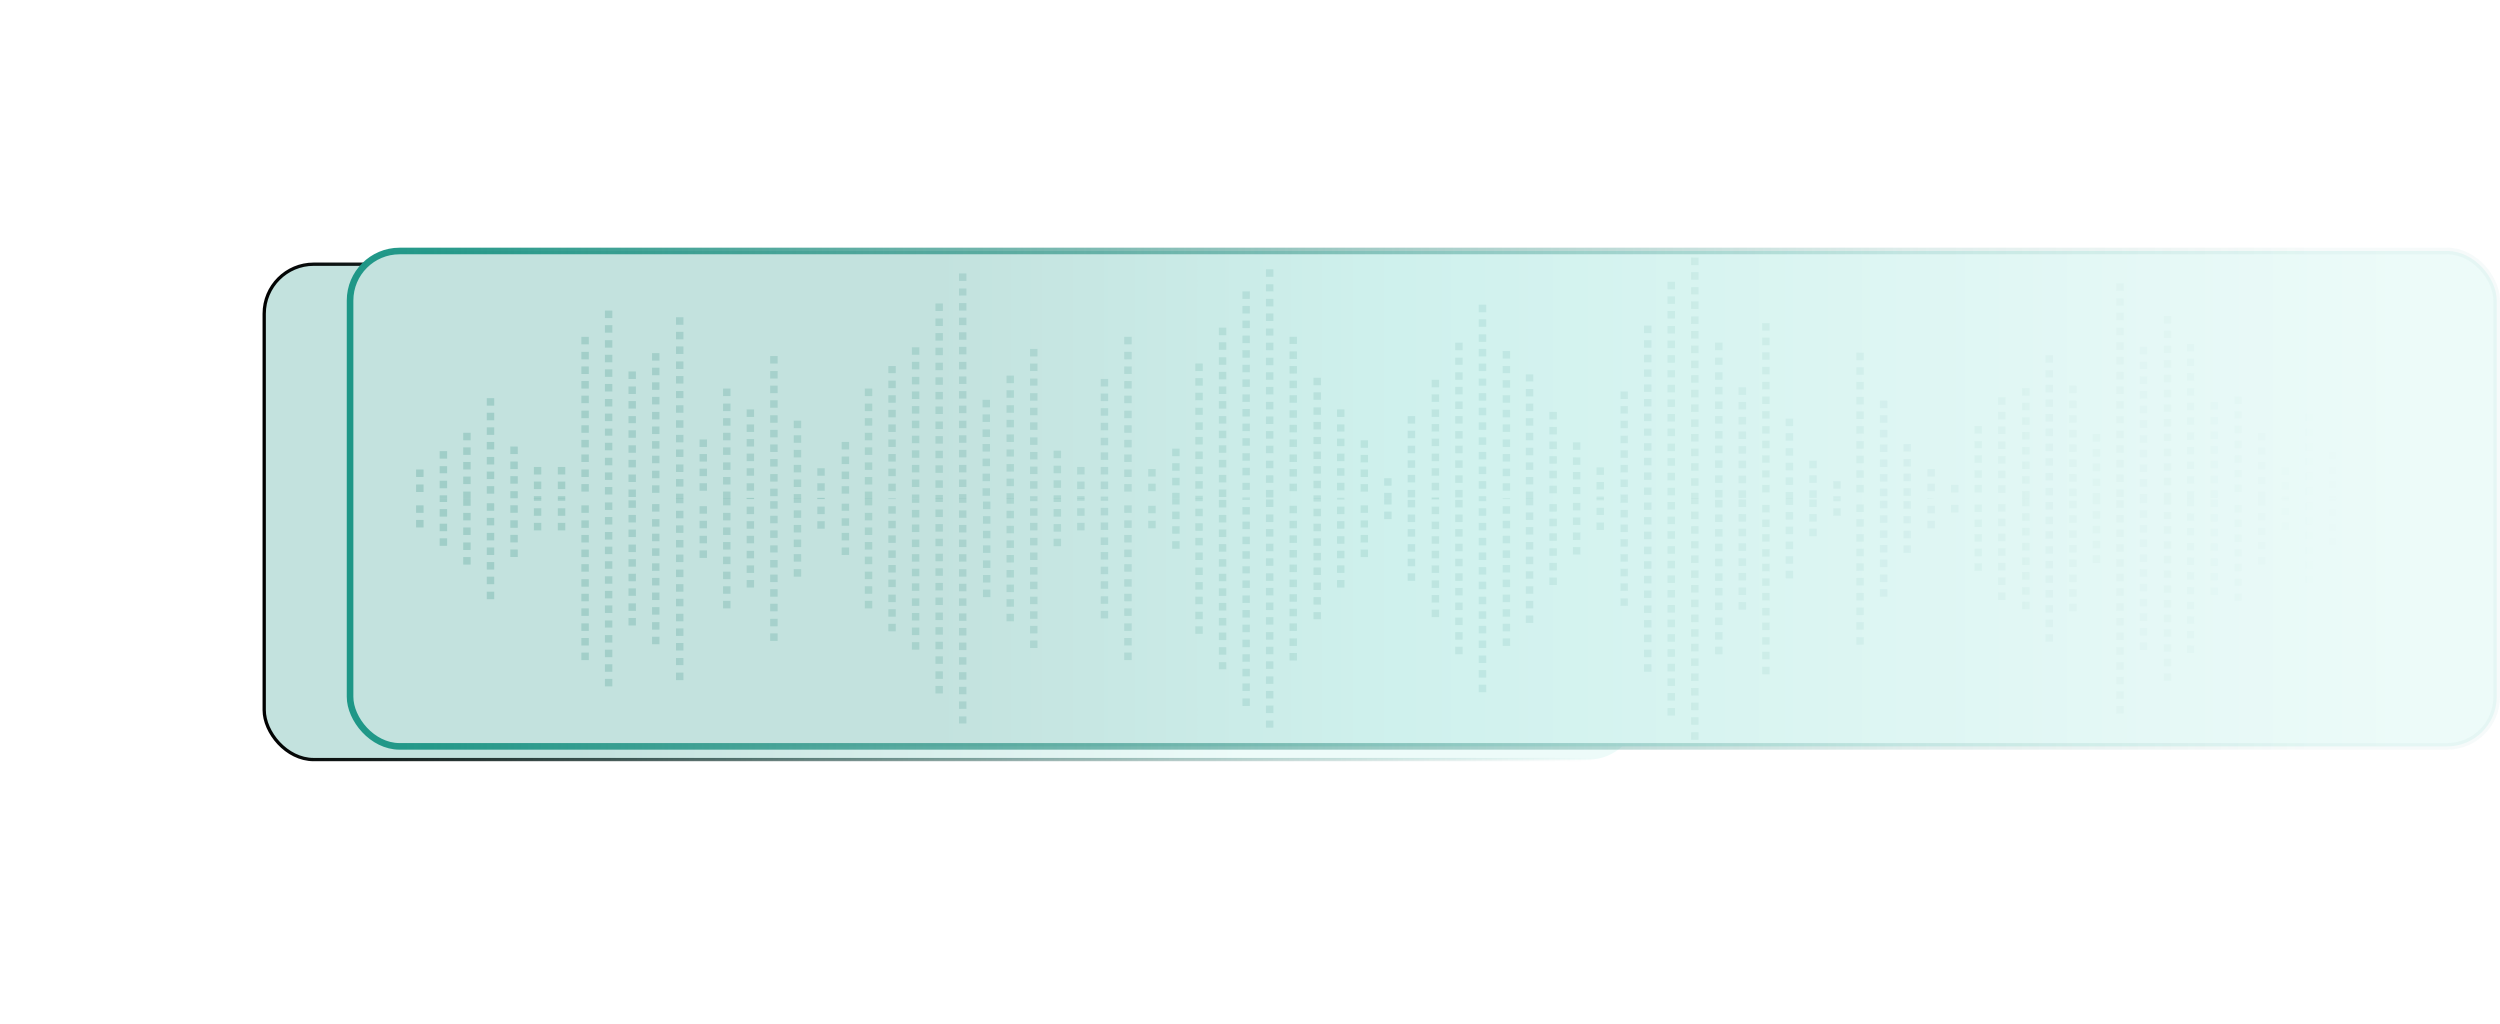 <svg width="757" height="310" fill="none" xmlns="http://www.w3.org/2000/svg"><g filter="url(#a)"><rect x="106" y="76" width="416" height="150" rx="15" fill="url(#b)"/><rect x="106" y="76" width="416" height="150" rx="15" stroke="url(#c)"/></g><rect x="106" y="76" width="650" height="150" rx="15" fill="url(#d)" stroke="url(#e)" stroke-width="2"/><g opacity=".46"><path d="M736 151h-2.252v-1.263H736V151Zm0-3.41h-2.252v-2.273H736v2.273Z" fill="url(#f)"/><path d="M728.869 148.979h-2.252v-2.273h2.252v2.273Zm0-4.546h-2.252v-2.274h2.252v2.274Zm0-4.421h-2.252v-2.273h2.252v2.273Z" fill="url(#g)"/><path d="M721.738 151h-2.252v-1.137h2.252V151Zm0-3.41h-2.252v-2.273h2.252v2.273Zm0-4.42h-2.252v-2.274h2.252v2.274Zm0-4.421h-2.252v-2.273h2.252v2.273Zm0-4.42h-2.252v-2.274h2.252v2.274Z" fill="url(#h)"/><path d="M714.607 150.242h-2.251v-2.273h2.251v2.273Zm0-4.42h-2.251v-2.274h2.251v2.274Z" fill="url(#i)"/><path d="M707.477 151h-2.252v-.884h2.252V151Zm0-3.031h-2.252v-2.273h2.252v2.273Zm0-4.421h-2.252v-2.273h2.252v2.273Zm0-4.546h-2.252v-2.274h2.252v2.274Z" fill="url(#j)"/><path d="M700.346 149.863h-2.252v-2.273h2.252v2.273Zm0-4.546h-2.252v-2.274h2.252v2.274Zm0-4.421h-2.252v-2.273h2.252v2.273Zm0-4.42h-2.252v-2.274h2.252v2.274Zm0-4.421h-2.252v-2.273h2.252v2.273Zm0-4.546h-2.252v-2.274h2.252v2.274Z" fill="url(#k)"/><path d="M693.09 151h-2.252v-.631h2.252V151Zm0-2.779h-2.252v-2.273h2.252v2.273Zm0-4.42h-2.252v-2.273h2.252v2.273Z" fill="url(#l)"/><path d="M685.959 151h-2.252v-2.147h2.252V151Zm0-4.294h-2.252v-2.273h2.252v2.273Zm0-4.547h-2.252v-2.273h2.252v2.273Zm0-4.42h-2.252v-2.274h2.252v2.274Zm0-4.421h-2.252v-2.273h2.252v2.273Z" fill="url(#m)"/><path d="M678.828 148.979h-2.252v-2.273h2.252v2.273Zm0-4.42h-2.252v-2.274h2.252v2.274Zm0-4.421h-2.252v-2.273h2.252v2.273Zm0-4.42h-2.252v-2.273h2.252v2.273Zm0-4.547h-2.252v-2.273h2.252v2.273Zm0-4.42h-2.252v-2.273h2.252v2.273Zm0-4.421h-2.252v-2.273h2.252v2.273Z" fill="url(#n)"/><path d="M671.572 150.747h-2.252v-2.273h2.252v2.273Zm0-4.42h-2.252v-2.273h2.252v2.273Zm0-4.547h-2.252v-2.273h2.252v2.273Zm0-4.42h-2.252v-2.273h2.252v2.273Zm0-4.421h-2.252v-2.273h2.252v2.273Zm0-4.42h-2.252v-2.273h2.252v2.273Zm0-4.547h-2.252v-2.273h2.252v2.273Z" fill="url(#o)"/><path d="M664.441 151h-2.252v-2.273h2.252V151Zm0-4.547h-2.252v-2.273h2.252v2.273Zm0-4.42h-2.252v-2.273h2.252v2.273Zm0-4.421h-2.252v-2.273h2.252v2.273Zm0-4.42h-2.252v-2.273h2.252v2.273Zm0-4.547h-2.252v-2.273h2.252v2.273Zm0-4.42h-2.252v-2.273h2.252v2.273Zm0-4.421h-2.252v-2.273h2.252v2.273Zm0-4.546h-2.252v-2.274h2.252v2.274Zm0-4.421h-2.252v-2.273h2.252v2.273Zm0-4.42h-2.252v-2.273h2.252v2.273Z" fill="url(#p)"/><path d="M655.184 151v-1.768h2.252V151h-2.252Zm0-4.042v-2.273h2.252v2.273h-2.252Zm0-4.42v-2.273h2.252v2.273h-2.252Zm0-4.42v-2.274h2.252v2.274h-2.252Zm0-4.547v-2.273h2.252v2.273h-2.252Zm0-4.42v-2.274h2.252v2.274h-2.252Zm0-4.421v-2.273h2.252v2.273h-2.252Zm0-4.42v-2.274h2.252v2.274h-2.252Zm0-4.547v-2.273h2.252v2.273h-2.252Zm0-4.42v-2.274h2.252v2.274h-2.252Zm0-4.421v-2.273h2.252v2.273h-2.252Zm0-4.547v-2.273h2.252v2.273h-2.252Zm0-4.42v-2.273h2.252v2.273h-2.252Z" fill="url(#q)"/><path d="M650.18 151h-2.252v-1.389h2.252V151Zm0-3.663h-2.252v-2.273h2.252v2.273Zm0-4.42h-2.252v-2.273h2.252v2.273Zm0-4.42h-2.252v-2.274h2.252v2.274Zm0-4.421h-2.252v-2.273h2.252v2.273Zm0-4.547h-2.252v-2.273h2.252v2.273Zm0-4.42h-2.252v-2.273h2.252v2.273Zm0-4.42h-2.252v-2.274h2.252v2.274Zm0-4.421h-2.252v-2.273h2.252v2.273Zm0-4.547h-2.252v-2.147h2.252v2.147Zm0-4.42h-2.252v-2.273h2.252v2.273Z" fill="url(#r)"/><path d="M643.049 150.495h-2.252v-2.274h2.252v2.274Zm0-4.547h-2.252v-2.273h2.252v2.273Zm0-4.42h-2.252v-2.274h2.252v2.274Zm0-4.421h-2.252v-2.273h2.252v2.273Zm0-4.42h-2.252v-2.274h2.252v2.274Zm0-4.547h-2.252v-2.147h2.252v2.147Zm0-4.42h-2.252v-2.274h2.252v2.274Zm0-4.421h-2.252v-2.273h2.252v2.273Zm0-4.42h-2.252v-2.273h2.252v2.273Zm0-4.547h-2.252v-2.273h2.252v2.273Zm0-4.42h-2.252v-2.274h2.252v2.274Zm0-4.421h-2.252v-2.273h2.252v2.273Zm0-4.546h-2.252V94.67h2.252v2.274Zm0-4.42h-2.252v-2.148h2.252v2.147Zm0-4.421h-2.252V85.83h2.252v2.274Z" fill="url(#s)"/><path d="M635.918 151h-2.252v-1.642h2.252V151Zm0-3.915h-2.252v-2.147h2.252v2.147Zm0-4.421h-2.252v-2.273h2.252v2.273Zm0-4.42h-2.252v-2.273h2.252v2.273Zm0-4.547h-2.252v-2.273h2.252v2.273Z" fill="url(#t)"/><path d="M628.787 150.242h-2.252v-2.273h2.252v2.273Zm0-4.42h-2.252v-2.274h2.252v2.274Zm0-4.421h-2.252v-2.273h2.252v2.273Zm0-4.546h-2.252v-2.274h2.252v2.274Zm0-4.421h-2.252v-2.273h2.252v2.273Zm0-4.42h-2.252v-2.274h2.252v2.274Zm0-4.421h-2.252v-2.273h2.252v2.273Zm0-4.546h-2.252v-2.274h2.252v2.274Z" fill="url(#u)"/><path d="M621.656 149.99h-2.252v-2.274h2.252v2.274Zm0-4.547h-2.252v-2.273h2.252v2.273Zm0-4.421h-2.252v-2.273h2.252v2.273Zm0-4.42h-2.252v-2.273h2.252v2.273Zm0-4.547h-2.252v-2.273h2.252v2.273Zm0-4.42h-2.252v-2.273h2.252v2.273Zm0-4.42h-2.252v-2.274h2.252v2.274Zm0-4.421h-2.252v-2.273h2.252v2.273Zm0-4.547h-2.252V112.1h2.252v2.147Zm0-4.42h-2.252v-2.273h2.252v2.273Z" fill="url(#v)"/><path d="M614.525 151h-2.251v-2.273h2.251V151Zm0-4.547h-2.251v-2.273h2.251v2.273Zm0-4.42h-2.251v-2.273h2.251v2.273Zm0-4.421h-2.251v-2.273h2.251v2.273Zm0-4.546h-2.251v-2.274h2.251v2.274Zm0-4.421h-2.251v-2.273h2.251v2.273Zm0-4.42h-2.251v-2.273h2.251v2.273Zm0-4.42h-2.251v-2.274h2.251v2.274Z" fill="url(#w)"/><path d="M607.269 149.232h-2.251v-2.274h2.251v2.274Zm0-4.421h-2.251v-2.273h2.251v2.273Zm0-4.42h-2.251v-2.273h2.251v2.273Zm0-4.42h-2.251v-2.274h2.251v2.274Zm0-4.547h-2.251v-2.273h2.251v2.273Zm0-4.421h-2.251v-2.273h2.251v2.273Zm0-4.42h-2.251v-2.273h2.251v2.273Z" fill="url(#x)"/><path d="M600.139 149.106h-2.252v-2.274h2.252v2.274Zm0-4.421h-2.252v-2.273h2.252v2.273Zm0-4.547h-2.252v-2.273h2.252v2.273Zm0-4.42h-2.252v-2.147h2.252v2.147Zm0-4.42h-2.252v-2.274h2.252v2.274Z" fill="url(#y)"/><path d="M593.008 146.832h-2.252v2.274h2.252v-2.274Z" fill="url(#z)"/><path d="M585.877 151h-2.252v-.126l2.252.126Zm0-2.273h-2.252v-2.274h2.252v2.274Zm0-4.421h-2.252v-2.273h2.252v2.273Z" fill="url(#A)"/><path d="M578.621 150.116h-2.252v-2.273h2.252v2.273Zm0-4.421h-2.252v-2.273h2.252v2.273Zm0-4.42h-2.252v-2.273h2.252v2.273Zm0-4.547h-2.252v-2.273h2.252v2.273Z" fill="url(#B)"/><path d="M571.49 150.242h-2.252v-2.273h2.252v2.273Zm0-4.42h-2.252v-2.274h2.252v2.274Zm0-4.421h-2.252v-2.273h2.252v2.273Zm0-4.546h-2.252v-2.274h2.252v2.274Zm0-4.421h-2.252v-2.273h2.252v2.273Zm0-4.42h-2.252v-2.274h2.252v2.274Zm0-4.421h-2.252v-2.273h2.252v2.273Z" fill="url(#C)"/><path d="M564.359 149.106h-2.252v-2.274h2.252v2.274Zm0-4.421h-2.252v-2.273h2.252v2.273Zm0-4.42h-2.252v-2.274h2.252v2.274Zm0-4.421h-2.252v-2.273h2.252v2.273Zm0-4.546h-2.252v-2.274h2.252v2.274Zm0-4.421h-2.252v-2.273h2.252v2.273Zm0-4.42h-2.252v-2.274h2.252v2.274Zm0-4.547h-2.252v-2.273h2.252v2.273Zm0-4.42h-2.252v-2.274h2.252v2.274Zm0-4.421h-2.252v-2.273h2.252v2.273Z" fill="url(#D)"/><path d="M555.102 151v-.758h2.252V151h-2.252Zm0-3.031v-2.273h2.252v2.273h-2.252Z" fill="url(#E)"/><path d="M550.098 150.747h-2.252v-2.273h2.252v2.273Zm0-4.546h-2.252v-2.274h2.252v2.274Zm0-4.421h-2.252v-2.273h2.252v2.273Z" fill="url(#F)"/><path d="M542.967 151h-2.252v-2.021h2.252V151Zm0-4.168h-2.252v-2.273h2.252v2.273Zm0-4.42h-2.252v-2.274h2.252v2.274Zm0-4.421h-2.252v-2.273h2.252v2.273Zm0-4.546h-2.252v-2.274h2.252v2.274Zm0-4.421h-2.252v-2.273h2.252v2.273Z" fill="url(#G)"/><path d="M535.836 149.106h-2.252v-2.274h2.252v2.274Zm0-4.547h-2.252v-2.147h2.252v2.147Zm0-4.421h-2.252v-2.273h2.252v2.273Zm0-4.42h-2.252v-2.273h2.252v2.273Zm0-4.42h-2.252v-2.274h2.252v2.274Zm0-4.547h-2.252v-2.274h2.252v2.274Zm0-4.421h-2.252v-2.273h2.252v2.273Zm0-4.42h-2.252v-2.273h2.252v2.273Zm0-4.547h-2.252v-2.273h2.252v2.273Zm0-4.42h-2.252v-2.273h2.252v2.273Zm0-4.421h-2.252v-2.273h2.252v2.273Zm0-4.42h-2.252v-2.273h2.252v2.273Z" fill="url(#H)"/><path d="M528.705 150.747h-2.252v-2.273h2.252v2.273Zm0-4.42h-2.252v-2.273h2.252v2.273Zm0-4.547h-2.252v-2.273h2.252v2.273Zm0-4.42h-2.252v-2.273h2.252v2.273Zm0-4.421h-2.252v-2.273h2.252v2.273Zm0-4.42h-2.252v-2.273h2.252v2.273Zm0-4.547h-2.252v-2.273h2.252v2.273Zm0-4.42h-2.252v-2.273h2.252v2.273Z" fill="url(#I)"/><path d="M521.574 150.621h-2.252v-2.273h2.252v2.273Zm0-4.42h-2.252v-2.274h2.252v2.274Zm0-4.547h-2.252v-2.273h2.252v2.273Zm0-4.42h-2.252v-2.274h2.252v2.274Zm0-4.421h-2.252v-2.273h2.252v2.273Zm0-4.547h-2.252v-2.273h2.252v2.273Zm0-4.42h-2.252v-2.273h2.252v2.273Zm0-4.42h-2.252v-2.274h2.252v2.274Zm0-4.421h-2.252v-2.273h2.252v2.273Zm0-4.547h-2.252v-2.147h2.252v2.147Zm0-4.42h-2.252v-2.273h2.252v2.273Z" fill="url(#J)"/><path d="M514.318 151h-2.252v-1.768h2.252V151Zm0-3.915h-2.252v-2.274h2.252v2.274Zm0-4.547h-2.252v-2.273h2.252v2.273Zm0-4.42h-2.252v-2.274h2.252v2.274Zm0-4.421h-2.252v-2.273h2.252v2.273Zm0-4.42h-2.252v-2.274h2.252v2.274Zm0-4.547h-2.252v-2.273h2.252v2.273Zm0-4.42h-2.252v-2.274h2.252v2.274Zm0-4.421h-2.252v-2.273h2.252v2.273Zm0-4.42h-2.252v-2.273h2.252v2.273Zm0-4.547h-2.252v-2.273h2.252v2.273Zm0-4.42h-2.252v-2.274h2.252v2.274Zm0-4.42h-2.252v-2.274h2.252v2.273Zm0-4.547h-2.252V91.26h2.252v2.274Zm0-4.42h-2.252v-2.148h2.252v2.147Zm0-4.421h-2.252V82.42h2.252v2.274Zm0-4.42h-2.252V78h2.252v2.273Z" fill="url(#K)"/><path d="M507.187 149.99h-2.251v-2.274h2.251v2.274Zm0-4.547h-2.251v-2.273h2.251v2.273Zm0-4.42h-2.251v-2.274h2.251v2.274Zm0-4.421h-2.251v-2.273h2.251v2.273Zm0-4.547h-2.251v-2.273h2.251v2.273Zm0-4.42h-2.251v-2.273h2.251v2.273Zm0-4.42h-2.251v-2.274h2.251v2.274Zm0-4.421h-2.251v-2.273h2.251v2.273Zm0-4.547h-2.251V112.1h2.251v2.147Zm0-4.42h-2.251v-2.273h2.251v2.273Zm0-4.42h-2.251v-2.274h2.251v2.274Zm0-4.421h-2.251v-2.273h2.251v2.273Zm0-4.547h-2.251v-2.273h2.251v2.273Zm0-4.42h-2.251v-2.273h2.251v2.273Zm0-4.42h-2.251v-2.274h2.251V87.6Z" fill="url(#L)"/><path d="M500.057 149.863h-2.252v-2.273h2.252v2.273Zm0-4.546h-2.252v-2.274h2.252v2.274Zm0-4.421h-2.252v-2.273h2.252v2.273Zm0-4.42h-2.252v-2.274h2.252v2.274Zm0-4.547h-2.252v-2.147h2.252v2.147Zm0-4.42h-2.252v-2.274h2.252v2.274Zm0-4.421h-2.252v-2.273h2.252v2.273Zm0-4.42h-2.252v-2.274h2.252v2.274Zm0-4.547h-2.252v-2.273h2.252v2.273Zm0-4.42h-2.252v-2.274h2.252v2.274Zm0-4.421h-2.252v-2.273h2.252v2.273Zm0-4.42h-2.252v-2.273h2.252v2.273Z" fill="url(#M)"/><path d="M492.926 151h-2.252v-1.263h2.252V151Zm0-3.536h-2.252v-2.274h2.252v2.274Zm0-4.421h-2.252v-2.273h2.252v2.273Zm0-4.42h-2.252v-2.273h2.252v2.273Zm0-4.421h-2.252v-2.273h2.252v2.273Zm0-4.546h-2.252v-2.274h2.252v2.274Zm0-4.421h-2.252v-2.273h2.252v2.273Zm0-4.42h-2.252v-2.273h2.252v2.273Z" fill="url(#N)"/><path d="M485.67 151h-2.252v-.631h2.252V151Zm0-2.779h-2.252v-2.273h2.252v2.273Zm0-4.42h-2.252v-2.273h2.252v2.273Z" fill="url(#O)"/><path d="M478.539 149.611h-2.252v-2.147h2.252v2.147Zm0-4.421h-2.252v-2.273h2.252v2.273Zm0-4.42h-2.252v-2.273h2.252v2.273Zm0-4.547h-2.252v-2.273h2.252v2.273Z" fill="url(#P)"/><path d="M471.408 149.358h-2.252v-2.273h2.252v2.273Zm0-4.547h-2.252v-2.273h2.252v2.273Zm0-4.42h-2.252v-2.273h2.252v2.273Zm0-4.42h-2.252v-2.274h2.252v2.274Zm0-4.421h-2.252v-2.273h2.252v2.273Zm0-4.547h-2.252v-2.273h2.252v2.273Z" fill="url(#Q)"/><path d="M464.277 151h-2.252v-2.147h2.252V151Zm0-4.294h-2.252v-2.273h2.252v2.273Zm0-4.421h-2.252v-2.273h2.252v2.273Zm0-4.42h-2.252v-2.273h2.252v2.273Zm0-4.547h-2.252v-2.273h2.252v2.273Zm0-4.42h-2.252v-2.273h2.252v2.273Zm0-4.42h-2.252v-2.274h2.252v2.274Zm0-4.421h-2.252v-2.273h2.252v2.273Zm0-4.547h-2.252v-2.147h2.252v2.147Z" fill="url(#R)"/><path d="M455.02 151v-.126h2.252V151h-2.252Zm0-2.4v-2.273h2.252v2.273h-2.252Zm0-4.42v-2.273h2.252v2.273h-2.252Zm0-4.421v-2.273h2.252v2.273h-2.252Zm0-4.42v-2.273h2.252v2.273h-2.252Zm0-4.547v-2.273h2.252v2.273h-2.252Zm0-4.42v-2.273h2.252v2.273h-2.252Zm0-4.42v-2.274h2.252v2.274h-2.252Zm0-4.547v-2.274h2.252v2.274h-2.252Zm0-4.421v-2.147h2.252v2.147h-2.252Zm0-4.42v-2.273h2.252v2.273h-2.252Z" fill="url(#S)"/><path d="M450.016 151h-2.252v-.758h2.252V151Zm0-3.031h-2.252v-2.273h2.252v2.273Zm0-4.421h-2.252v-2.273h2.252v2.273Zm0-4.42h-2.252v-2.273h2.252v2.273Zm0-4.42h-2.252v-2.274h2.252v2.274Zm0-4.547h-2.252v-2.273h2.252v2.273Zm0-4.42h-2.252v-2.274h2.252v2.274Zm0-4.421h-2.252v-2.273h2.252v2.273Zm0-4.547h-2.252v-2.147h2.252v2.147Zm0-4.42h-2.252v-2.273h2.252v2.273Zm0-4.42h-2.252v-2.274h2.252v2.274Zm0-4.421h-2.252v-2.273h2.252v2.273Zm0-4.547h-2.252v-2.273h2.252v2.273Zm0-4.42h-2.252v-2.273h2.252v2.273Z" fill="url(#T)"/><path d="M442.885 150.621h-2.252v-2.273h2.252v2.273Zm0-4.42h-2.252v-2.274h2.252v2.274Zm0-4.547h-2.252v-2.273h2.252v2.273Zm0-4.42h-2.252v-2.274h2.252v2.274Zm0-4.421h-2.252v-2.273h2.252v2.273Zm0-4.547h-2.252v-2.273h2.252v2.273Zm0-4.42h-2.252v-2.273h2.252v2.273Zm0-4.42h-2.252v-2.274h2.252v2.274Zm0-4.421h-2.252v-2.273h2.252v2.273Zm0-4.547h-2.252v-2.147h2.252v2.147Zm0-4.42h-2.252v-2.273h2.252v2.273Z" fill="url(#U)"/><path d="M435.754 151h-2.252v-.379h2.252V151Zm0-2.526h-2.252v-2.273h2.252v2.273Zm0-4.42h-2.252v-2.274h2.252v2.274Zm0-4.421h-2.252v-2.273h2.252v2.273Zm0-4.546h-2.252v-2.274h2.252v2.274Zm0-4.421h-2.252v-2.273h2.252v2.273Zm0-4.42h-2.252v-2.274h2.252v2.274Zm0-4.547h-2.252v-2.273h2.252v2.273Zm0-4.42h-2.252v-2.274h2.252v2.274Z" fill="url(#V)"/><path d="M428.498 150.621h-2.252v-2.273h2.252v2.273Zm0-4.547h-2.252v-2.273h2.252v2.273Zm0-4.42h-2.252v-2.273h2.252v2.273Zm0-4.42h-2.252v-2.274h2.252v2.274Zm0-4.547h-2.252v-2.274h2.252v2.274Zm0-4.421h-2.252v-2.273h2.252v2.273Z" fill="url(#W)"/><path d="M421.367 151h-2.252v-1.768h2.252V151Zm0-3.915h-2.252v-2.274h2.252v2.274Z" fill="url(#X)"/><path d="M414.236 148.853h-2.252v-2.273h2.252v2.273Zm0-4.42h-2.252v-2.274h2.252v2.274Zm0-4.421h-2.252v-2.273h2.252v2.273Zm0-4.42h-2.252v-2.274h2.252v2.274Z" fill="url(#Y)"/><path d="M407.105 151h-2.251v-.253h2.251V151Zm0-2.526h-2.251v-2.273h2.251v2.273Zm0-4.42h-2.251v-2.274h2.251v2.274Zm0-4.421h-2.251v-2.273h2.251v2.273Zm0-4.547h-2.251v-2.273h2.251v2.273Zm0-4.42h-2.251v-2.147h2.251v2.147Zm0-4.42h-2.251v-2.274h2.251v2.274Z" fill="url(#Z)"/><path d="M399.975 151h-2.252v-1.01h2.252V151Zm0-3.157h-2.252v-2.274h2.252v2.274Zm0-4.421h-2.252v-2.273h2.252v2.273Zm0-4.42h-2.252v-2.274h2.252v2.274Zm0-4.547h-2.252v-2.147h2.252v2.147Zm0-4.42h-2.252v-2.274h2.252v2.274Zm0-4.421h-2.252v-2.273h2.252v2.273Zm0-4.547h-2.252v-2.273h2.252v2.273Zm0-4.42h-2.252v-2.273h2.252v2.273Z" fill="url(#aa)"/><path d="M392.719 148.727h-2.252v-2.274h2.252v2.274Zm0-4.421h-2.252v-2.273h2.252v2.273Zm0-4.42h-2.252v-2.274h2.252v2.274Zm0-4.547h-2.252v-2.273h2.252v2.273Zm0-4.42h-2.252v-2.274h2.252v2.274Zm0-4.421h-2.252v-2.273h2.252v2.273Zm0-4.546h-2.252v-2.274h2.252v2.274Zm0-4.421h-2.252v-2.273h2.252v2.273Zm0-4.42h-2.252v-2.274h2.252v2.274Zm0-4.421h-2.252v-2.273h2.252v2.273Zm0-4.546h-2.252v-2.147h2.252v2.147Z" fill="url(#ab)"/><path d="M385.588 150.621h-2.252v-2.273h2.252v2.273Zm0-4.42h-2.252v-2.274h2.252v2.274Zm0-4.421h-2.252v-2.273h2.252v2.273Zm0-4.546h-2.252v-2.274h2.252v2.274Zm0-4.421h-2.252v-2.273h2.252v2.273Zm0-4.42h-2.252v-2.274h2.252v2.274Zm0-4.421h-2.252v-2.273h2.252v2.273Zm0-4.546h-2.252v-2.274h2.252v2.274Zm0-4.421h-2.252v-2.273h2.252v2.273Zm0-4.42h-2.252v-2.274h2.252v2.274Zm0-4.547h-2.252v-2.273h2.252v2.273Zm0-4.42h-2.252v-2.147h2.252v2.147Zm0-4.42h-2.252v-2.274h2.252v2.273Zm0-4.421h-2.252v-2.273h2.252v2.273Zm0-4.547h-2.252v-2.147h2.252v2.147Zm0-4.42h-2.252v-2.274h2.252v2.274Z" fill="url(#ac)"/><path d="M378.457 151h-2.252v-.379h2.252V151Zm0-2.652h-2.252v-2.147h2.252v2.147Zm0-4.421h-2.252v-2.273h2.252v2.273Zm0-4.42h-2.252v-2.273h2.252v2.273Zm0-4.547h-2.252v-2.273h2.252v2.273Zm0-4.42h-2.252v-2.274h2.252v2.274Zm0-4.421h-2.252v-2.273h2.252v2.273Zm0-4.42h-2.252v-2.273h2.252v2.273Zm0-4.547h-2.252v-2.273h2.252v2.273Zm0-4.42h-2.252v-2.273h2.252v2.273Zm0-4.421h-2.252v-2.273h2.252v2.273Zm0-4.42h-2.252v-2.273h2.252v2.273Zm0-4.547h-2.252v-2.273h2.252v2.273Zm0-4.42h-2.252V92.65h2.252v2.274Zm0-4.42h-2.252V88.23h2.252v2.273Z" fill="url(#ad)"/><path d="M371.326 150.495h-2.252v-2.274h2.252v2.274Zm0-4.421h-2.252v-2.273h2.252v2.273Zm0-4.546h-2.252v-2.274h2.252v2.274Zm0-4.421h-2.252v-2.273h2.252v2.273Zm0-4.42h-2.252v-2.273h2.252v2.273Zm0-4.421h-2.252v-2.273h2.252v2.273Zm0-4.546h-2.252v-2.274h2.252v2.274Zm0-4.421h-2.252v-2.273h2.252v2.273Zm0-4.42h-2.252v-2.273h2.252v2.273Zm0-4.421h-2.252v-2.273h2.252v2.273Zm0-4.546h-2.252v-2.274h2.252v2.274Zm0-4.421h-2.252v-2.273h2.252v2.273Z" fill="url(#ae)"/><path d="M364.195 151h-2.252v-.884h2.252V151Zm0-3.031h-2.252v-2.274h2.252v2.274Zm0-4.421h-2.252v-2.273h2.252v2.273Zm0-4.546h-2.252v-2.274h2.252v2.274Zm0-4.421h-2.252v-2.273h2.252v2.273Zm0-4.42h-2.252v-2.273h2.252v2.273Zm0-4.547h-2.252v-2.147h2.252v2.147Zm0-4.42h-2.252v-2.274h2.252v2.274Zm0-4.421h-2.252V114.5h2.252v2.273Zm0-4.42h-2.252v-2.273h2.252v2.273Z" fill="url(#af)"/><path d="M354.938 151v-1.768h2.251V151h-2.251Zm0-4.042v-2.273h2.251v2.273h-2.251Zm0-4.42v-2.273h2.251v2.273h-2.251Zm0-4.42v-2.274h2.251v2.274h-2.251Z" fill="url(#ag)"/><path d="M349.934 148.727h-2.252v-2.274h2.252v2.274Zm0-4.421h-2.252v-2.273h2.252v2.273Z" fill="url(#ah)"/><path d="M342.678 148.853h-2.252v-2.273h2.252v2.273Zm0-4.42h-2.252v-2.274h2.252v2.274Zm0-4.547h-2.252v-2.274h2.252v2.274Zm0-4.421h-2.252v-2.273h2.252v2.273Zm0-4.42h-2.252v-2.273h2.252v2.273Zm0-4.42h-2.252v-2.274h2.252v2.274Zm0-4.547h-2.252v-2.273h2.252v2.273Zm0-4.421h-2.252v-2.273h2.252v2.273Zm0-4.42h-2.252v-2.273h2.252v2.273Zm0-4.42h-2.252v-2.274h2.252v2.274Zm0-4.547h-2.252v-2.273h2.252v2.273Z" fill="url(#ai)"/><path d="M335.547 151h-2.252v-.631h2.252V151Zm0-2.905h-2.252v-2.273h2.252v2.273Zm0-4.42h-2.252v-2.274h2.252v2.274Zm0-4.421h-2.252v-2.273h2.252v2.273Zm0-4.42h-2.252v-2.273h2.252v2.273Zm0-4.547h-2.252v-2.273h2.252v2.273Zm0-4.42h-2.252v-2.274h2.252v2.274Zm0-4.421h-2.252v-2.273h2.252v2.273Zm0-4.42h-2.252v-2.273h2.252v2.273Z" fill="url(#aj)"/><path d="M328.416 151h-2.252v-.758h2.252V151Zm0-2.905h-2.252v-2.273h2.252v2.273Zm0-4.42h-2.252v-2.274h2.252v2.274Z" fill="url(#ak)"/><path d="M321.285 151h-2.252v-1.01h2.252V151Zm0-3.284h-2.252v-2.273h2.252v2.273Zm0-4.42h-2.252v-2.273h2.252v2.273Zm0-4.547h-2.252v-2.273h2.252v2.273Z" fill="url(#al)"/><path d="M314.154 151h-2.252v-.758h2.252V151Zm0-3.031h-2.252v-2.274h2.252v2.274Zm0-4.421h-2.252v-2.273h2.252v2.273Zm0-4.42h-2.252v-2.273h2.252v2.273Zm0-4.42h-2.252v-2.274h2.252v2.274Zm0-4.547h-2.252v-2.273h2.252v2.273Zm0-4.421h-2.252v-2.273h2.252v2.273Zm0-4.42h-2.252v-2.273h2.252v2.273Zm0-4.547h-2.252v-2.147h2.252v2.147Zm0-4.42h-2.252v-2.273h2.252v2.273Zm0-4.42h-2.252v-2.274h2.252v2.274Z" fill="url(#am)"/><path d="M307.023 151h-2.251v-1.642h2.251V151Zm0-3.789h-2.251v-2.273h2.251v2.273Zm0-4.42h-2.251v-2.274h2.251v2.274Zm0-4.547h-2.251v-2.147h2.251v2.147Zm0-4.42h-2.251v-2.274h2.251v2.274Zm0-4.421h-2.251v-2.273h2.251v2.273Zm0-4.42h-2.251v-2.274h2.251v2.274Zm0-4.547h-2.251v-2.273h2.251v2.273Zm0-4.42h-2.251v-2.274h2.251v2.274Z" fill="url(#an)"/><path d="M299.767 150.116h-2.251v-2.273h2.251v2.273Zm0-4.42h-2.251v-2.274h2.251v2.274Zm0-4.547h-2.251v-2.274h2.251v2.274Zm0-4.421h-2.251v-2.273h2.251v2.273Zm0-4.42h-2.251v-2.273h2.251v2.273Zm0-4.547h-2.251v-2.273h2.251v2.273Zm0-4.42h-2.251v-2.274h2.251v2.274Z" fill="url(#ao)"/><path d="M292.637 151h-2.252v-1.389h2.252V151Zm0-3.536h-2.252v-2.274h2.252v2.274Zm0-4.421h-2.252v-2.273h2.252v2.273Zm0-4.546h-2.252v-2.274h2.252v2.274Zm0-4.421h-2.252v-2.273h2.252v2.273Zm0-4.42h-2.252v-2.274h2.252v2.274Zm0-4.547h-2.252v-2.273h2.252v2.273Zm0-4.42h-2.252v-2.274h2.252v2.274Zm0-4.421h-2.252v-2.273h2.252v2.273Zm0-4.42h-2.252v-2.274h2.252v2.274Zm0-4.547h-2.252v-2.273h2.252v2.273Zm0-4.42h-2.252v-2.274h2.252v2.274Zm0-4.42h-2.252v-2.274h2.252v2.273Zm0-4.421h-2.252v-2.274h2.252v2.274Zm0-4.547h-2.252v-2.147h2.252v2.147Zm0-4.42h-2.252v-2.274h2.252v2.274Z" fill="url(#ap)"/><path d="M285.506 151h-2.252v-1.137h2.252V151Zm0-3.284h-2.252v-2.273h2.252v2.273Zm0-4.546h-2.252v-2.274h2.252v2.274Zm0-4.421h-2.252v-2.273h2.252v2.273Zm0-4.42h-2.252v-2.274h2.252v2.274Zm0-4.421h-2.252v-2.273h2.252v2.273Zm0-4.546h-2.252v-2.274h2.252v2.274Zm0-4.421h-2.252v-2.273h2.252v2.273Zm0-4.42h-2.252v-2.274h2.252v2.274Zm0-4.421h-2.252v-2.273h2.252v2.273Zm0-4.546h-2.252v-2.274h2.252v2.274Zm0-4.421h-2.252v-2.273h2.252v2.273Zm0-4.42h-2.252v-2.274h2.252v2.274Zm0-4.547h-2.252v-2.273h2.252v2.273Z" fill="url(#aq)"/><path d="M278.375 151h-2.252v-1.263h2.252V151Zm0-3.536h-2.252v-2.274h2.252v2.274Zm0-4.421h-2.252v-2.273h2.252v2.273Zm0-4.42h-2.252v-2.274h2.252v2.274Zm0-4.421h-2.252v-2.273h2.252v2.273Zm0-4.546h-2.252v-2.274h2.252v2.274Zm0-4.421h-2.252v-2.273h2.252v2.273Zm0-4.42h-2.252v-2.273h2.252v2.273Zm0-4.421h-2.252v-2.273h2.252v2.273Zm0-4.546h-2.252v-2.274h2.252v2.274Zm0-4.421h-2.252v-2.273h2.252v2.273Z" fill="url(#ar)"/><path d="M271.244 151h-2.252v-.126h2.252V151Zm0-2.273h-2.252v-2.274h2.252v2.274Zm0-4.547h-2.252v-2.273h2.252v2.273Zm0-4.42h-2.252v-2.274h2.252v2.274Zm0-4.421h-2.252v-2.273h2.252v2.273Zm0-4.547h-2.252v-2.273h2.252v2.273Zm0-4.42h-2.252v-2.273h2.252v2.273Zm0-4.42h-2.252v-2.274h2.252v2.274Zm0-4.421h-2.252v-2.273h2.252v2.273Zm0-4.547h-2.252v-2.147h2.252v2.147Z" fill="url(#as)"/><path d="M264.113 151h-2.252v-2.147h2.252V151Zm0-4.294h-2.252v-2.274h2.252v2.274Zm0-4.421h-2.252v-2.273h2.252v2.273Zm0-4.546h-2.252v-2.274h2.252v2.274Zm0-4.421h-2.252v-2.273h2.252v2.273Zm0-4.42h-2.252v-2.273h2.252v2.273Zm0-4.421h-2.252v-2.273h2.252v2.273Zm0-4.546h-2.252v-2.274h2.252v2.274Z" fill="url(#at)"/><path d="M254.856 149.484v-2.273h2.251v2.273h-2.251Zm0-4.42v-2.273h2.251v2.273h-2.251Zm0-4.547v-2.273h2.251v2.273h-2.251Zm0-4.42v-2.273h2.251v2.273h-2.251Z" fill="url(#au)"/><path d="M249.726 151h-2.251v-.253h2.251V151Zm0-2.4h-2.251v-2.273h2.251v2.273Zm0-4.546h-2.251v-2.274h2.251v2.274Z" fill="url(#av)"/><path d="M242.596 151h-2.252v-1.389h2.252V151Zm0-3.536h-2.252v-2.274h2.252v2.274Zm0-4.421h-2.252v-2.273h2.252v2.273Zm0-4.546h-2.252v-2.274h2.252v2.274Zm0-4.421h-2.252v-2.273h2.252v2.273Zm0-4.42h-2.252v-2.274h2.252v2.274Z" fill="url(#aw)"/><path d="M235.465 150.242h-2.252v-2.273h2.252v2.273Zm0-4.42h-2.252v-2.274h2.252v2.274Zm0-4.547h-2.252v-2.273h2.252v2.273Zm0-4.42h-2.252v-2.274h2.252v2.274Zm0-4.421h-2.252v-2.273h2.252v2.273Zm0-4.42h-2.252v-2.273h2.252v2.273Zm0-4.547h-2.252v-2.273h2.252v2.273Zm0-4.42h-2.252v-2.274h2.252v2.274Zm0-4.421h-2.252v-2.273h2.252v2.273Zm0-4.546h-2.252v-2.274h2.252v2.274Z" fill="url(#ax)"/><path d="M228.334 151h-2.252v-.253h2.252V151Zm0-2.4h-2.252v-2.273h2.252v2.273Zm0-4.546h-2.252v-2.274h2.252v2.274Zm0-4.421h-2.252v-2.273h2.252v2.273Zm0-4.42h-2.252v-2.274h2.252v2.274Zm0-4.421h-2.252v-2.273h2.252v2.273Zm0-4.546h-2.252v-2.274h2.252v2.274Z" fill="url(#ay)"/><path d="M221.203 151h-2.252v-2.147h2.252V151Zm0-4.294h-2.252v-2.274h2.252v2.274Zm0-4.421h-2.252v-2.273h2.252v2.273Zm0-4.546h-2.252v-2.274h2.252v2.274Zm0-4.421h-2.252v-2.273h2.252v2.273Zm0-4.42h-2.252v-2.273h2.252v2.273Zm0-4.421h-2.252v-2.273h2.252v2.273Zm0-4.546h-2.252v-2.274h2.252v2.274Z" fill="url(#az)"/><path d="M214.072 148.6h-2.252v-2.273h2.252v2.273Zm0-4.42h-2.252v-2.273h2.252v2.273Zm0-4.42h-2.252v-2.274h2.252v2.274Zm0-4.421h-2.252v-2.273h2.252v2.273Z" fill="url(#aA)"/><path d="M206.941 151h-2.252v-1.516h2.252V151Zm0-3.663h-2.252v-2.273h2.252v2.273Zm0-4.42h-2.252v-2.273h2.252v2.273Zm0-4.547h-2.252v-2.273h2.252v2.273Zm0-4.42h-2.252v-2.274h2.252v2.274Zm0-4.421h-2.252v-2.273h2.252v2.273Zm0-4.546h-2.252v-2.274h2.252v2.274Zm0-4.421h-2.252v-2.147h2.252v2.147Zm0-4.42h-2.252v-2.273h2.252v2.273Zm0-4.421h-2.252v-2.273h2.252v2.273Zm0-4.546h-2.252v-2.274h2.252v2.274Zm0-4.421h-2.252v-2.273h2.252v2.273Zm0-4.42h-2.252V96.06h2.252v2.273Z" fill="url(#aB)"/><path d="M199.685 149.232h-2.251v-2.274h2.251v2.274Zm0-4.421h-2.251v-2.273h2.251v2.273Zm0-4.546h-2.251v-2.274h2.251v2.274Zm0-4.421h-2.251v-2.273h2.251v2.273Zm0-4.42h-2.251v-2.274h2.251v2.274Zm0-4.421h-2.251v-2.273h2.251v2.273Zm0-4.546h-2.251v-2.274h2.251v2.274Zm0-4.421h-2.251v-2.273h2.251v2.273Zm0-4.42h-2.251v-2.273h2.251v2.273Zm0-4.421h-2.251v-2.273h2.251v2.273Z" fill="url(#aC)"/><path d="M192.555 150.495h-2.252v-2.274h2.252v2.274Zm0-4.547h-2.252v-2.273h2.252v2.273Zm0-4.42h-2.252v-2.274h2.252v2.274Zm0-4.421h-2.252v-2.273h2.252v2.273Zm0-4.546h-2.252v-2.274h2.252v2.274Zm0-4.421h-2.252v-2.147h2.252v2.147Zm0-4.42h-2.252v-2.274h2.252v2.274Zm0-4.421h-2.252v-2.273h2.252v2.273Zm0-4.546h-2.252v-2.274h2.252v2.274Z" fill="url(#aD)"/><path d="M185.424 149.737h-2.252v-2.273h2.252v2.273Zm0-4.42h-2.252v-2.274h2.252v2.274Zm0-4.421h-2.252v-2.273h2.252v2.273Zm0-4.547h-2.252v-2.273h2.252v2.273Zm0-4.42h-2.252v-2.147h2.252v2.147Zm0-4.42h-2.252v-2.274h2.252v2.274Zm0-4.421h-2.252v-2.273h2.252v2.273Zm0-4.546h-2.252v-2.274h2.252v2.274Zm0-4.421h-2.252v-2.273h2.252v2.273Zm0-4.42h-2.252v-2.274h2.252v2.274Zm0-4.421h-2.252v-2.273h2.252v2.273Zm0-4.546h-2.252V98.46h2.252v2.274Zm0-4.42h-2.252V94.04h2.252v2.273Z" fill="url(#aE)"/><path d="M178.293 148.853h-2.252v-2.273h2.252v2.273Zm0-4.42h-2.252v-2.274h2.252v2.274Zm0-4.547h-2.252v-2.274h2.252v2.274Zm0-4.421h-2.252v-2.273h2.252v2.273Zm0-4.42h-2.252v-2.273h2.252v2.273Zm0-4.42h-2.252v-2.274h2.252v2.274Zm0-4.547h-2.252v-2.273h2.252v2.273Zm0-4.421h-2.252v-2.273h2.252v2.273Zm0-4.42h-2.252v-2.273h2.252v2.273Zm0-4.42h-2.252v-2.274h2.252v2.274Zm0-4.547h-2.252v-2.273h2.252v2.273Z" fill="url(#aF)"/><path d="M171.162 151h-2.252v-.758h2.252V151Zm0-2.905h-2.252v-2.273h2.252v2.273Zm0-4.42h-2.252v-2.274h2.252v2.274Z" fill="url(#aG)"/><path d="M163.906 151h-2.252v-.758h2.252V151Zm0-2.905h-2.252v-2.273h2.252v2.273Zm0-4.42h-2.252v-2.274h2.252v2.274Z" fill="url(#aH)"/><path d="M156.775 150.874h-2.252v-2.147h2.252v2.147Zm0-4.421h-2.252v-2.273h2.252v2.273Zm0-4.42h-2.252v-2.273h2.252v2.273Zm0-4.547h-2.252v-2.273h2.252v2.273Z" fill="url(#aI)"/><path d="M149.644 149.484h-2.251v-2.273h2.251v2.273Zm0-4.42h-2.251v-2.273h2.251v2.273Zm0-4.42h-2.251v-2.274h2.251v2.274Zm0-4.547h-2.251v-2.273h2.251v2.273Zm0-4.421h-2.251v-2.273h2.251v2.273Zm0-4.42h-2.251v-2.273h2.251v2.273Zm0-4.42h-2.251v-2.274h2.251v2.274Z" fill="url(#aJ)"/><path d="M142.514 151h-2.252v-2.147h2.252V151Zm0-4.42h-2.252v-2.274h2.252v2.274Zm0-4.421h-2.252v-2.273h2.252v2.273Zm0-4.42h-2.252v-2.274h2.252v2.274Zm0-4.421h-2.252v-2.273h2.252v2.273Z" fill="url(#aK)"/><path d="M135.383 151h-2.252v-1.01h2.252V151Zm0-3.157h-2.252v-2.274h2.252v2.274Zm0-4.547h-2.252v-2.147h2.252v2.147Zm0-4.421h-2.252v-2.273h2.252v2.273Z" fill="url(#aL)"/><path d="M128.252 148.979H126v-2.273h2.252v2.273Zm0-4.546H126v-2.274h2.252v2.274Z" fill="url(#aM)"/><path d="M736 156.683h-2.252v-2.273H736v2.273Zm0-4.42h-2.252V151H736v1.263Z" fill="url(#aN)"/><path d="M728.869 164.135h-2.252v-2.273h2.252v2.273Zm0-4.42h-2.252v-2.274h2.252v2.274Zm0-4.421h-2.252v-2.273h2.252v2.273Z" fill="url(#aO)"/><path d="M721.738 169.945h-2.252v-2.274h2.252v2.274Zm0-4.547h-2.252v-2.273h2.252v2.273Zm0-4.42h-2.252v-2.148h2.252v2.148Zm0-4.421h-2.252v-2.273h2.252v2.273Zm0-4.42h-2.252V151h2.252v1.137Z" fill="url(#aP)"/><path d="M714.607 158.452h-2.251v-2.274h2.251v2.274Zm0-4.547h-2.251v-2.273h2.251v2.273Z" fill="url(#aQ)"/><path d="M707.477 165.145h-2.252v-2.273h2.252v2.273Zm0-4.42h-2.252v-2.273h2.252v2.273Zm0-4.421h-2.252v-2.273h2.252v2.273Zm0-4.546h-2.252v-.884h2.252v.884Z" fill="url(#aR)"/><path d="M700.346 176.638h-2.252v-2.273h2.252v2.273Zm0-4.42h-2.252v-2.273h2.252v2.273Zm0-4.42h-2.252v-2.274h2.252v2.274Zm0-4.547h-2.252v-2.274h2.252v2.274Zm0-4.421h-2.252v-2.273h2.252v2.273Zm0-4.42h-2.252v-2.273h2.252v2.273Z" fill="url(#aS)"/><path d="M693.09 160.472h-2.252v-2.273h2.252v2.273Zm0-4.546h-2.252v-2.147h2.252v2.147Zm0-4.421h-2.252v-.631h2.252v.631Z" fill="url(#aT)"/><path d="M685.959 170.955h-2.252v-2.273h2.252v2.273Zm0-4.547h-2.252v-2.273h2.252v2.273Zm0-4.42h-2.252v-2.273h2.252v2.273Zm0-4.421h-2.252v-2.273h2.252v2.273Zm0-4.42h-2.252V151h2.252v2.147Z" fill="url(#aU)"/><path d="M678.828 181.943h-2.252v-2.273h2.252v2.273Zm0-4.547h-2.252v-2.147h2.252v2.147Zm0-4.42h-2.252v-2.274h2.252v2.274Zm0-4.421h-2.252v-2.273h2.252v2.273Zm0-4.42h-2.252v-2.273h2.252v2.273Zm0-4.547h-2.252v-2.273h2.252v2.273Zm0-4.42h-2.252v-2.274h2.252v2.274Z" fill="url(#aV)"/><path d="M671.572 180.175h-2.252v-2.274h2.252v2.274Zm0-4.421h-2.252v-2.273h2.252v2.273Zm0-4.42h-2.252v-2.273h2.252v2.273Zm0-4.547h-2.252v-2.273h2.252v2.273Zm0-4.42h-2.252v-2.274h2.252v2.274Zm0-4.421h-2.252v-2.273h2.252v2.273Zm0-4.42h-2.252v-2.273h2.252v2.273Z" fill="url(#aW)"/><path d="M664.441 197.73h-2.252v-2.273h2.252v2.273Zm0-4.42h-2.252v-2.274h2.252v2.274Zm0-4.421h-2.252v-2.273h2.252v2.273Zm0-4.42h-2.252v-2.273h2.252v2.273Zm0-4.547h-2.252v-2.147h2.252v2.147Zm0-4.42h-2.252v-2.274h2.252v2.274Zm0-4.421h-2.252v-2.273h2.252v2.273Zm0-4.42h-2.252v-2.273h2.252v2.273Zm0-4.547h-2.252v-2.273h2.252v2.273Zm0-4.42h-2.252v-2.274h2.252v2.274Zm0-4.421h-2.252V151h2.252v2.273Z" fill="url(#aX)"/><path d="M655.184 206.192v-2.273h2.252v2.273h-2.252Zm0-4.42v-2.274h2.252v2.274h-2.252Zm0-4.421v-2.273h2.252v2.273h-2.252Zm0-4.546v-2.274h2.252v2.274h-2.252Zm0-4.421v-2.273h2.252v2.273h-2.252Zm0-4.42v-2.274h2.252v2.274h-2.252Zm0-4.421v-2.273h2.252v2.273h-2.252Zm0-4.546v-2.274h2.252v2.274h-2.252Zm0-4.421v-2.273h2.252v2.273h-2.252Zm0-4.42v-2.274h2.252v2.274h-2.252Zm0-4.547v-2.273h2.252v2.273h-2.252Zm0-4.42v-2.147h2.252v2.147h-2.252Zm0-4.421V151h2.252v1.768h-2.252Z" fill="url(#aY)"/><path d="M650.18 196.846h-2.252v-2.273h2.252v2.273Zm0-4.42h-2.252v-2.274h2.252v2.274Zm0-4.421h-2.252v-2.273h2.252v2.273Zm0-4.42h-2.252v-2.274h2.252v2.274Zm0-4.547h-2.252v-2.273h2.252v2.273Zm0-4.42h-2.252v-2.274h2.252v2.274Zm0-4.421h-2.252v-2.273h2.252v2.273Zm0-4.546h-2.252v-2.274h2.252v2.274Zm0-4.421h-2.252v-2.273h2.252v2.273Zm0-4.42h-2.252v-2.274h2.252v2.274Zm0-4.421h-2.252V151h2.252v1.389Z" fill="url(#aZ)"/><path d="M643.049 216.043h-2.252v-2.273h2.252v2.273Zm0-4.42h-2.252v-2.274h2.252v2.274Zm0-4.421h-2.252v-2.273h2.252v2.273Zm0-4.42h-2.252v-2.273h2.252v2.273Zm0-4.547h-2.252v-2.273h2.252v2.273Zm0-4.42h-2.252v-2.273h2.252v2.273Zm0-4.421h-2.252v-2.273h2.252v2.273Zm0-4.42h-2.252v-2.273h2.252v2.273Zm0-4.547h-2.252v-2.273h2.252v2.273Zm0-4.42h-2.252v-2.273h2.252v2.273Zm0-4.421h-2.252v-2.273h2.252v2.273Zm0-4.546h-2.252v-2.274h2.252v2.274Zm0-4.421h-2.252v-2.273h2.252v2.273Zm0-4.42h-2.252v-2.273h2.252v2.273Zm0-4.42h-2.252v-2.274h2.252v2.274Z" fill="url(#ba)"/><path d="M635.918 170.45h-2.252v-2.274h2.252v2.274Zm0-4.421h-2.252v-2.273h2.252v2.273Zm0-4.546h-2.252v-2.274h2.252v2.274Zm0-4.421h-2.252v-2.273h2.252v2.273Zm0-4.42h-2.252V151h2.252v1.642Z" fill="url(#bb)"/><path d="M628.787 185.1h-2.252v-2.273h2.252v2.273Zm0-4.42h-2.252v-2.273h2.252v2.273Zm0-4.42h-2.252v-2.274h2.252v2.274Zm0-4.547h-2.252v-2.274h2.252v2.274Zm0-4.421h-2.252v-2.273h2.252v2.273Zm0-4.42h-2.252v-2.273h2.252v2.273Zm0-4.547h-2.252v-2.273h2.252v2.273Zm0-4.42h-2.252v-2.273h2.252v2.273Z" fill="url(#bc)"/><path d="M621.656 194.32h-2.252v-2.273h2.252v2.273Zm0-4.42h-2.252v-2.274h2.252v2.274Zm0-4.421h-2.252v-2.273h2.252v2.273Zm0-4.546h-2.252v-2.274h2.252v2.274Zm0-4.421h-2.252v-2.273h2.252v2.273Zm0-4.42h-2.252v-2.274h2.252v2.274Zm0-4.421h-2.252v-2.273h2.252v2.273Zm0-4.546h-2.252v-2.274h2.252v2.274Zm0-4.421h-2.252v-2.273h2.252v2.273Zm0-4.42h-2.252v-2.274h2.252v2.274Z" fill="url(#bd)"/><path d="M614.525 184.469h-2.251v-2.273h2.251v2.273Zm0-4.421h-2.251v-2.273h2.251v2.273Zm0-4.546h-2.251v-2.274h2.251v2.274Zm0-4.421h-2.251v-2.273h2.251v2.273Zm0-4.42h-2.251v-2.273h2.251v2.273Zm0-4.547h-2.251v-2.273h2.251v2.273Zm0-4.42h-2.251v-2.274h2.251v2.274Zm0-4.421h-2.251V151h2.251v2.273Z" fill="url(#be)"/><path d="M607.269 181.69h-2.251v-2.273h2.251v2.273Zm0-4.546h-2.251v-2.274h2.251v2.274Zm0-4.421h-2.251v-2.273h2.251v2.273Zm0-4.42h-2.251v-2.274h2.251v2.274Zm0-4.421h-2.251v-2.273h2.251v2.273Zm0-4.546h-2.251v-2.274h2.251v2.274Zm0-4.421h-2.251v-2.273h2.251v2.273Z" fill="url(#bf)"/><path d="M600.139 172.849h-2.252v-2.273h2.252v2.273Zm0-4.42h-2.252v-2.273h2.252v2.273Zm0-4.42h-2.252v-2.274h2.252v2.274Zm0-4.421h-2.252v-2.273h2.252v2.273Zm0-4.546h-2.252v-2.274h2.252v2.274Z" fill="url(#bg)"/><path d="M593.008 152.894h-2.252v2.274h2.252v-2.274Z" fill="url(#bh)"/><path d="M585.877 159.967h-2.252v-2.273h2.252v2.273Zm0-4.547h-2.252v-2.273h2.252v2.273Zm0-4.42h-2.252v-.126l2.252.126Z" fill="url(#bi)"/><path d="M578.621 167.419h-2.252v-2.274h2.252v2.274Zm0-4.421h-2.252v-2.273h2.252v2.273Zm0-4.546h-2.252v-2.148h2.252v2.148Zm0-4.421h-2.252v-2.273h2.252v2.273Z" fill="url(#bj)"/><path d="M571.49 180.68h-2.252v-2.273h2.252v2.273Zm0-4.42h-2.252v-2.274h2.252v2.274Zm0-4.547h-2.252v-2.274h2.252v2.274Zm0-4.421h-2.252v-2.273h2.252v2.273Zm0-4.42h-2.252v-2.273h2.252v2.273Zm0-4.547h-2.252v-2.273h2.252v2.273Zm0-4.42h-2.252v-2.273h2.252v2.273Z" fill="url(#bk)"/><path d="M564.359 195.204h-2.252v-2.273h2.252v2.273Zm0-4.547h-2.252v-2.273h2.252v2.273Zm0-4.42h-2.252v-2.273h2.252v2.273Zm0-4.42h-2.252v-2.274h2.252v2.274Zm0-4.547h-2.252v-2.273h2.252v2.273Zm0-4.421h-2.252v-2.273h2.252v2.273Zm0-4.42h-2.252v-2.273h2.252v2.273Zm0-4.42h-2.252v-2.274h2.252v2.274Zm0-4.547h-2.252v-2.273h2.252v2.273Zm0-4.42h-2.252v-2.274h2.252v2.274Z" fill="url(#bl)"/><path d="M555.102 156.178v-2.273h2.252v2.273h-2.252Zm0-4.42V151h2.252v.758h-2.252Z" fill="url(#bm)"/><path d="M550.098 162.367h-2.252v-2.274h2.252v2.274Zm0-4.421h-2.252v-2.273h2.252v2.273Zm0-4.42h-2.252v-2.273h2.252v2.273Z" fill="url(#bn)"/><path d="M542.967 175.123h-2.252v-2.274h2.252v2.274Zm0-4.421h-2.252v-2.273h2.252v2.273Zm0-4.42h-2.252v-2.273h2.252v2.273Zm0-4.547h-2.252v-2.273h2.252v2.273Zm0-4.42h-2.252v-2.273h2.252v2.273Zm0-4.421h-2.252v-2.02h2.252v2.02Z" fill="url(#bo)"/><path d="M535.836 204.171h-2.252v-2.273h2.252v2.273Zm0-4.546h-2.252v-2.274h2.252v2.274Zm0-4.421h-2.252v-2.273h2.252v2.273Zm0-4.42h-2.252v-2.274h2.252v2.274Zm0-4.421h-2.252v-2.273h2.252v2.273Zm0-4.546h-2.252v-2.274h2.252v2.274Zm0-4.421h-2.252v-2.273h2.252v2.273Zm0-4.42h-2.252v-2.274h2.252v2.274Zm0-4.421h-2.252v-2.273h2.252v2.273Zm0-4.546h-2.252v-2.274h2.252v2.274Zm0-4.421h-2.252v-2.273h2.252v2.273Zm0-4.42h-2.252v-2.274h2.252v2.274Z" fill="url(#bp)"/><path d="M528.705 184.595h-2.252v-2.273h2.252v2.273Zm0-4.42h-2.252v-2.274h2.252v2.274Zm0-4.421h-2.252v-2.273h2.252v2.273Zm0-4.42h-2.252v-2.273h2.252v2.273Zm0-4.547h-2.252v-2.273h2.252v2.273Zm0-4.42h-2.252v-2.274h2.252v2.274Zm0-4.421h-2.252v-2.273h2.252v2.273Zm0-4.42h-2.252v-2.273h2.252v2.273Z" fill="url(#bq)"/><path d="M521.574 198.109h-2.252v-2.273h2.252v2.273Zm0-4.42h-2.252v-2.274h2.252v2.274Zm0-4.421h-2.252v-2.273h2.252v2.273Zm0-4.547h-2.252v-2.273h2.252v2.273Zm0-4.42h-2.252v-2.273h2.252v2.273Zm0-4.42h-2.252v-2.274h2.252v2.274Zm0-4.421h-2.252v-2.273h2.252v2.273Zm0-4.546h-2.252v-2.274h2.252v2.274Zm0-4.421h-2.252v-2.273h2.252v2.273Zm0-4.42h-2.252v-2.274h2.252v2.274Zm0-4.421h-2.252v-2.273h2.252v2.273Z" fill="url(#br)"/><path d="M514.318 224h-2.252v-2.273h2.252V224Zm0-4.547h-2.252v-2.273h2.252v2.273Zm0-4.42h-2.252v-2.273h2.252v2.273Zm0-4.421h-2.252v-2.273h2.252v2.273Zm0-4.42h-2.252v-2.273h2.252v2.273Zm0-4.547h-2.252v-2.273h2.252v2.273Zm0-4.42h-2.252v-2.273h2.252v2.273Zm0-4.421h-2.252v-2.273h2.252v2.273Zm0-4.42h-2.252v-2.273h2.252v2.273Zm0-4.547h-2.252v-2.273h2.252v2.273Zm0-4.42h-2.252v-2.273h2.252v2.273Zm0-4.42h-2.252v-2.274h2.252v2.274Zm0-4.547h-2.252v-2.274h2.252v2.274Zm0-4.421h-2.252v-2.147h2.252v2.147Zm0-4.42h-2.252v-2.273h2.252v2.273Zm0-4.42h-2.252v-2.274h2.252v2.274Zm0-4.547h-2.252v-1.768h2.252v1.768Z" fill="url(#bs)"/><path d="M507.187 216.675h-2.251v-2.274h2.251v2.274Zm0-4.547h-2.251v-2.273h2.251v2.273Zm0-4.42h-2.251v-2.274h2.251v2.274Zm0-4.421h-2.251v-2.273h2.251v2.273Zm0-4.42h-2.251v-2.274h2.251v2.274Zm0-4.547h-2.251v-2.273h2.251v2.273Zm0-4.42h-2.251v-2.274h2.251v2.274Zm0-4.421h-2.251v-2.273h2.251v2.273Zm0-4.546h-2.251v-2.274h2.251v2.274Zm0-4.421h-2.251v-2.273h2.251v2.273Zm0-4.42h-2.251v-2.274h2.251v2.274Zm0-4.421h-2.251v-2.273h2.251v2.273Zm0-4.546h-2.251v-2.274h2.251v2.274Zm0-4.421h-2.251v-2.273h2.251v2.273Zm0-4.42h-2.251v-2.274h2.251v2.274Z" fill="url(#bt)"/><path d="M500.057 203.413h-2.252v-2.273h2.252v2.273Zm0-4.42h-2.252v-2.273h2.252v2.273Zm0-4.547h-2.252v-2.273h2.252v2.273Zm0-4.42h-2.252v-2.273h2.252v2.273Zm0-4.42h-2.252v-2.274h2.252v2.274Zm0-4.547h-2.252v-2.274h2.252v2.274Zm0-4.421h-2.252v-2.273h2.252v2.273Zm0-4.42h-2.252v-2.273h2.252v2.273Zm0-4.42h-2.252v-2.274h2.252v2.274Zm0-4.547h-2.252v-2.274h2.252v2.274Zm0-4.421h-2.252v-2.273h2.252v2.273Zm0-4.42h-2.252v-2.273h2.252v2.273Z" fill="url(#bu)"/><path d="M492.926 183.458h-2.252v-2.273h2.252v2.273Zm0-4.546h-2.252v-2.274h2.252v2.274Zm0-4.421h-2.252v-2.273h2.252v2.273Zm0-4.42h-2.252v-2.273h2.252v2.273Zm0-4.547h-2.252v-2.273h2.252v2.273Zm0-4.42h-2.252v-2.274h2.252v2.274Zm0-4.421h-2.252v-2.273h2.252v2.273Zm0-4.42h-2.252V151h2.252v1.263Z" fill="url(#bv)"/><path d="M485.67 160.472h-2.252v-2.273h2.252v2.273Zm0-4.546h-2.252v-2.147h2.252v2.147Zm0-4.421h-2.252v-.631h2.252v.631Z" fill="url(#bw)"/><path d="M478.539 167.924h-2.252v-2.273h2.252v2.273Zm0-4.421h-2.252v-2.273h2.252v2.273Zm0-4.546h-2.252v-2.274h2.252v2.274Zm0-4.421h-2.252v-2.273h2.252v2.273Z" fill="url(#bx)"/><path d="M471.408 177.144h-2.252v-2.274h2.252v2.274Zm0-4.421h-2.252v-2.273h2.252v2.273Zm0-4.42h-2.252v-2.274h2.252v2.274Zm0-4.547h-2.252v-2.273h2.252v2.273Zm0-4.42h-2.252v-2.274h2.252v2.274Zm0-4.421h-2.252v-2.273h2.252v2.273Z" fill="url(#by)"/><path d="M464.277 188.637h-2.252v-2.274h2.252v2.274Zm0-4.421h-2.252v-2.273h2.252v2.273Zm0-4.42h-2.252v-2.274h2.252v2.274Zm0-4.547h-2.252v-2.273h2.252v2.273Zm0-4.42h-2.252v-2.274h2.252v2.274Zm0-4.421h-2.252v-2.273h2.252v2.273Zm0-4.546h-2.252v-2.274h2.252v2.274Zm0-4.421h-2.252v-2.273h2.252v2.273Zm0-4.42h-2.252v-2.147h2.252v2.147Z" fill="url(#bz)"/><path d="M455.02 195.583v-2.273h2.252v2.273h-2.252Zm0-4.42v-2.274h2.252v2.274h-2.252Zm0-4.421v-2.273h2.252v2.273h-2.252Zm0-4.42v-2.274h2.252v2.274h-2.252Zm0-4.547v-2.273h2.252v2.273h-2.252Zm0-4.42v-2.274h2.252v2.274h-2.252Zm0-4.421v-2.273h2.252v2.273h-2.252Zm0-4.42v-2.274h2.252v2.274h-2.252Zm0-4.547v-2.273h2.252v2.273h-2.252Zm0-4.42v-2.274h2.252v2.274h-2.252Zm0-4.421V151h2.252v.126h-2.252Z" fill="url(#bA)"/><path d="M450.016 209.602h-2.252v-2.273h2.252v2.273Zm0-4.42h-2.252v-2.274h2.252v2.274Zm0-4.421h-2.252v-2.273h2.252v2.273Zm0-4.546h-2.252v-2.274h2.252v2.274Zm0-4.421h-2.252v-2.273h2.252v2.273Zm0-4.42h-2.252V185.1h2.252v2.274Zm0-4.421h-2.252v-2.273h2.252v2.273Zm0-4.546h-2.252v-2.274h2.252v2.274Zm0-4.421h-2.252v-2.273h2.252v2.273Zm0-4.42h-2.252v-2.274h2.252v2.274Zm0-4.421h-2.252v-2.273h2.252v2.273Zm0-4.546h-2.252v-2.274h2.252v2.274Zm0-4.421h-2.252v-2.273h2.252v2.273Zm0-4.42h-2.252V151h2.252v.758Z" fill="url(#bB)"/><path d="M442.885 198.109h-2.252v-2.273h2.252v2.273Zm0-4.42h-2.252v-2.274h2.252v2.274Zm0-4.421h-2.252v-2.273h2.252v2.273Zm0-4.547h-2.252v-2.273h2.252v2.273Zm0-4.42h-2.252v-2.273h2.252v2.273Zm0-4.42h-2.252v-2.274h2.252v2.274Zm0-4.421h-2.252v-2.273h2.252v2.273Zm0-4.546h-2.252v-2.274h2.252v2.274Zm0-4.421h-2.252v-2.273h2.252v2.273Zm0-4.42h-2.252v-2.274h2.252v2.274Zm0-4.421h-2.252v-2.273h2.252v2.273Z" fill="url(#bC)"/><path d="M435.754 186.868h-2.252v-2.273h2.252v2.273Zm0-4.42h-2.252v-2.273h2.252v2.273Zm0-4.42h-2.252v-2.274h2.252v2.274Zm0-4.547h-2.252v-2.273h2.252v2.273Zm0-4.42h-2.252v-2.274h2.252v2.274Zm0-4.421h-2.252v-2.273h2.252v2.273Zm0-4.42h-2.252v-2.274h2.252v2.274Zm0-4.547h-2.252V153.4h2.252v2.273Zm0-4.42h-2.252v-.379h2.252v.379Z" fill="url(#bD)"/><path d="M428.498 175.881h-2.252v-2.274h2.252v2.274Zm0-4.421h-2.252v-2.273h2.252v2.273Zm0-4.42h-2.252v-2.274h2.252v2.274Zm0-4.547h-2.252v-2.273h2.252v2.273Zm0-4.42h-2.252v-2.274h2.252v2.274Zm0-4.421h-2.252v-2.273h2.252v2.273Z" fill="url(#bE)"/><path d="M421.367 157.189h-2.252v-2.274h2.252v2.274Zm0-4.421h-2.252V151h2.252v1.768Z" fill="url(#bF)"/><path d="M414.236 168.682h-2.252v-2.274h2.252v2.274Zm0-4.421h-2.252v-2.273h2.252v2.273Zm0-4.546h-2.252v-2.148h2.252v2.148Zm0-4.421h-2.252v-2.273h2.252v2.273Z" fill="url(#bG)"/><path d="M407.105 177.901h-2.251v-2.273h2.251v2.273Zm0-4.42h-2.251v-2.273h2.251v2.273Zm0-4.42h-2.251v-2.274h2.251v2.274Zm0-4.421h-2.251v-2.273h2.251v2.273Zm0-4.547h-2.251v-2.273h2.251v2.273Zm0-4.42h-2.251V153.4h2.251v2.273Zm0-4.42h-2.251V151h2.251v.253Z" fill="url(#bH)"/><path d="M399.975 187.5h-2.252v-2.147h2.252v2.147Zm0-4.42h-2.252v-2.274h2.252v2.274Zm0-4.421h-2.252v-2.273h2.252v2.273Zm0-4.547h-2.252v-2.273h2.252v2.273Zm0-4.42h-2.252v-2.273h2.252v2.273Zm0-4.42h-2.252v-2.274h2.252v2.274Zm0-4.421h-2.252v-2.273h2.252v2.273Zm0-4.547h-2.252v-2.273h2.252v2.273Zm0-4.42h-2.252v-1.01h2.252v1.01Z" fill="url(#bI)"/><path d="M392.719 200.003h-2.252v-2.273h2.252v2.273Zm0-4.42h-2.252v-2.273h2.252v2.273Zm0-4.547h-2.252v-2.273h2.252v2.273Zm0-4.42h-2.252v-2.273h2.252v2.273Zm0-4.421h-2.252v-2.273h2.252v2.273Zm0-4.42h-2.252v-2.273h2.252v2.273Zm0-4.547h-2.252v-2.273h2.252v2.273Zm0-4.42h-2.252v-2.273h2.252v2.273Zm0-4.42h-2.252v-2.274h2.252v2.274Zm0-4.421h-2.252v-2.273h2.252v2.273Zm0-4.547h-2.252v-2.273h2.252v2.273Z" fill="url(#bJ)"/><path d="M385.588 220.337h-2.252v-2.147h2.252v2.147Zm0-4.42h-2.252v-2.273h2.252v2.273Zm0-4.42h-2.252v-2.274h2.252v2.274Zm0-4.421h-2.252v-2.273h2.252v2.273Zm0-4.547h-2.252v-2.273h2.252v2.273Zm0-4.42h-2.252v-2.273h2.252v2.273Zm0-4.42h-2.252v-2.274h2.252v2.274Zm0-4.547h-2.252v-2.273h2.252v2.273Zm0-4.421h-2.252v-2.273h2.252v2.273Zm0-4.42h-2.252v-2.273h2.252v2.273Zm0-4.42h-2.252v-2.274h2.252v2.274Zm0-4.547h-2.252v-2.273h2.252v2.273Zm0-4.42h-2.252v-2.274h2.252v2.274Zm0-4.421h-2.252v-2.273h2.252v2.273Zm0-4.42h-2.252v-2.274h2.252v2.274Zm0-4.547h-2.252v-2.273h2.252v2.273Z" fill="url(#bK)"/><path d="M378.457 213.77h-2.252v-2.273h2.252v2.273Zm0-4.547h-2.252v-2.273h2.252v2.273Zm0-4.42h-2.252v-2.274h2.252v2.274Zm0-4.421h-2.252v-2.273h2.252v2.273Zm0-4.42h-2.252v-2.273h2.252v2.273Zm0-4.547h-2.252v-2.273h2.252v2.273Zm0-4.42h-2.252v-2.274h2.252v2.274Zm0-4.421h-2.252v-2.273h2.252v2.273Zm0-4.546h-2.252v-2.274h2.252v2.274Zm0-4.421h-2.252v-2.147h2.252v2.147Zm0-4.42h-2.252v-2.273h2.252v2.273Zm0-4.421h-2.252v-2.273h2.252v2.273Zm0-4.546h-2.252v-2.274h2.252v2.274Zm0-4.421h-2.252v-2.273h2.252v2.273Zm0-4.42h-2.252V151h2.252v.379Z" fill="url(#bL)"/><path d="M371.326 202.656h-2.252v-2.147h2.252v2.147Zm0-4.421h-2.252v-2.273h2.252v2.273Zm0-4.42h-2.252v-2.273h2.252v2.273Zm0-4.421h-2.252v-2.273h2.252v2.273Zm0-4.546h-2.252v-2.274h2.252v2.274Zm0-4.421h-2.252v-2.273h2.252v2.273Zm0-4.42h-2.252v-2.273h2.252v2.273Zm0-4.42h-2.252v-2.274h2.252v2.274Zm0-4.547h-2.252v-2.274h2.252v2.274Zm0-4.421h-2.252v-2.273h2.252v2.273Zm0-4.42h-2.252v-2.273h2.252v2.273Zm0-4.547h-2.252v-2.273h2.252v2.273Z" fill="url(#bM)"/><path d="M364.195 191.92h-2.252v-2.273h2.252v2.273Zm0-4.42h-2.252v-2.273h2.252v2.273Zm0-4.547h-2.252v-2.273h2.252v2.273Zm0-4.42h-2.252v-2.273h2.252v2.273Zm0-4.421h-2.252v-2.273h2.252v2.273Zm0-4.546h-2.252v-2.274h2.252v2.274Zm0-4.421h-2.252v-2.273h2.252v2.273Zm0-4.42h-2.252v-2.273h2.252v2.273Zm0-4.421h-2.252v-2.273h2.252v2.273Zm0-4.546h-2.252v-.884h2.252v.884Z" fill="url(#bN)"/><path d="M354.938 166.156v-2.274h2.251v2.274h-2.251Zm0-4.547v-2.273h2.251v2.273h-2.251Zm0-4.42v-2.274h2.251v2.274h-2.251Zm0-4.421V151h2.251v1.768h-2.251Z" fill="url(#bO)"/><path d="M349.934 159.967h-2.252v-2.273h2.252v2.273Zm0-4.547h-2.252v-2.273h2.252v2.273Z" fill="url(#bP)"/><path d="M342.678 199.877h-2.252v-2.273h2.252v2.273Zm0-4.42h-2.252v-2.274h2.252v2.274Zm0-4.421h-2.252v-2.273h2.252v2.273Zm0-4.546h-2.252v-2.274h2.252v2.274Zm0-4.421h-2.252v-2.273h2.252v2.273Zm0-4.42h-2.252v-2.274h2.252v2.274Zm0-4.547h-2.252v-2.273h2.252v2.273Zm0-4.42h-2.252v-2.274h2.252v2.274Zm0-4.421h-2.252v-2.273h2.252v2.273Zm0-4.42h-2.252v-2.274h2.252v2.274Zm0-4.547h-2.252v-2.273h2.252v2.273Z" fill="url(#bQ)"/><path d="M335.547 187.247h-2.252v-2.273h2.252v2.273Zm0-4.42h-2.252v-2.273h2.252v2.273Zm0-4.547h-2.252v-2.273h2.252v2.273Zm0-4.42h-2.252v-2.273h2.252v2.273Zm0-4.421h-2.252v-2.273h2.252v2.273Zm0-4.42h-2.252v-2.273h2.252v2.273Zm0-4.547h-2.252v-2.273h2.252v2.273Zm0-4.42h-2.252v-2.273h2.252v2.273Zm0-4.42h-2.252V151h2.252v.632Z" fill="url(#bR)"/><path d="M328.416 160.599h-2.252v-2.274h2.252v2.274Zm0-4.421h-2.252v-2.273h2.252v2.273Zm0-4.547h-2.252v-.757h2.252v.757Z" fill="url(#bS)"/><path d="M321.285 165.398h-2.252v-2.273h2.252v2.273Zm0-4.421h-2.252v-2.273h2.252v2.273Zm0-4.546h-2.252v-2.274h2.252v2.274Zm0-4.421h-2.252v-1.136h2.252v1.136Z" fill="url(#bT)"/><path d="M314.154 196.215h-2.252v-2.274h2.252v2.274Zm0-4.421h-2.252v-2.273h2.252v2.273Zm0-4.42h-2.252V185.1h2.252v2.274Zm0-4.421h-2.252v-2.273h2.252v2.273Zm0-4.546h-2.252v-2.274h2.252v2.274Zm0-4.421h-2.252v-2.273h2.252v2.273Zm0-4.42h-2.252v-2.274h2.252v2.274Zm0-4.421h-2.252v-2.273h2.252v2.273Zm0-4.546h-2.252v-2.274h2.252v2.274Zm0-4.421h-2.252v-2.273h2.252v2.273Zm0-4.42h-2.252V151h2.252v.758Z" fill="url(#bU)"/><path d="M307.023 188.131h-2.251v-2.273h2.251v2.273Zm0-4.42h-2.251v-2.273h2.251v2.273Zm0-4.42h-2.251v-2.274h2.251v2.274Zm0-4.421h-2.251v-2.273h2.251v2.273Zm0-4.546h-2.251v-2.274h2.251v2.274Zm0-4.421h-2.251v-2.273h2.251v2.273Zm0-4.42h-2.251v-2.274h2.251v2.274Zm0-4.547h-2.251v-2.273h2.251v2.273Zm0-4.42h-2.251v-1.642h2.251v1.642Z" fill="url(#bV)"/><path d="M299.893 180.806h-2.252v-2.273h2.252v2.273Zm0-4.42h-2.252v-2.274h2.252v2.274Zm0-4.421h-2.252v-2.273h2.252v2.273Zm0-4.546h-2.252v-2.274h2.252v2.274Zm0-4.421h-2.252v-2.273h2.252v2.273Zm0-4.42h-2.252v-2.273h2.252v2.273Zm0-4.421h-2.252v-2.273h2.252v2.273Z" fill="url(#bW)"/><path d="M292.637 219.074h-2.252v-2.147h2.252v2.147Zm0-4.42h-2.252v-2.273h2.252v2.273Zm0-4.42h-2.252v-2.274h2.252v2.274Zm0-4.421h-2.252v-2.273h2.252v2.273Zm0-4.547h-2.252v-2.273h2.252v2.273Zm0-4.42h-2.252v-2.273h2.252v2.273Zm0-4.42h-2.252v-2.274h2.252v2.274Zm0-4.421h-2.252v-2.273h2.252v2.273Zm0-4.547h-2.252v-2.273h2.252v2.273Zm0-4.42h-2.252v-2.273h2.252v2.273Zm0-4.42h-2.252v-2.274h2.252v2.274Zm0-4.547h-2.252v-2.273h2.252v2.273Zm0-4.42h-2.252v-2.274h2.252v2.274Zm0-4.421h-2.252v-2.273h2.252v2.273Zm0-4.42h-2.252v-2.274h2.252v2.274Zm0-4.547h-2.252v-1.389h2.252v1.389Z" fill="url(#bX)"/><path d="M285.506 209.981h-2.252v-2.273h2.252v2.273Zm0-4.42h-2.252v-2.274h2.252v2.274Zm0-4.547h-2.252v-2.274h2.252v2.274Zm0-4.421h-2.252v-2.273h2.252v2.273Zm0-4.42h-2.252V189.9h2.252v2.273Zm0-4.42h-2.252v-2.274h2.252v2.274Zm0-4.547h-2.252v-2.273h2.252v2.273Zm0-4.421h-2.252v-2.273h2.252v2.273Zm0-4.42h-2.252v-2.273h2.252v2.273Zm0-4.42h-2.252v-2.274h2.252v2.274Zm0-4.547h-2.252v-2.273h2.252v2.273Zm0-4.421h-2.252v-2.273h2.252v2.273Zm0-4.42h-2.252v-2.273h2.252v2.273Zm0-4.547h-2.252v-1.136h2.252v1.136Z" fill="url(#bY)"/><path d="M278.375 196.72h-2.252v-2.274h2.252v2.274Zm0-4.421h-2.252v-2.273h2.252v2.273Zm0-4.42h-2.252v-2.273h2.252v2.273Zm0-4.421h-2.252v-2.273h2.252v2.273Zm0-4.546h-2.252v-2.274h2.252v2.274Zm0-4.421h-2.252v-2.273h2.252v2.273Zm0-4.42h-2.252v-2.273h2.252v2.273Zm0-4.42h-2.252v-2.274h2.252v2.274Zm0-4.547h-2.252v-2.274h2.252v2.274Zm0-4.421h-2.252v-2.273h2.252v2.273Zm0-4.42h-2.252V151h2.252v1.263Z" fill="url(#bZ)"/><path d="M271.244 191.163h-2.252v-2.274h2.252v2.274Zm0-4.421h-2.252v-2.273h2.252v2.273Zm0-4.42h-2.252v-2.274h2.252v2.274Zm0-4.547h-2.252v-2.273h2.252v2.273Zm0-4.42h-2.252v-2.274h2.252v2.274Zm0-4.421h-2.252v-2.273h2.252v2.273Zm0-4.546h-2.252v-2.274h2.252v2.274Zm0-4.421h-2.252v-2.273h2.252v2.273Zm0-4.42h-2.252v-2.274h2.252v2.274Zm0-4.421h-2.252V151h2.252v.126Z" fill="url(#ca)"/><path d="M264.113 184.216h-2.252v-2.273h2.252v2.273Zm0-4.42h-2.252v-2.274h2.252v2.274Zm0-4.421h-2.252v-2.273h2.252v2.273Zm0-4.546h-2.252v-2.274h2.252v2.274Zm0-4.421h-2.252v-2.273h2.252v2.273Zm0-4.42h-2.252v-2.273h2.252v2.273Zm0-4.421h-2.252v-2.273h2.252v2.273Zm0-4.546h-2.252v-2.147h2.252v2.147Z" fill="url(#cb)"/><path d="M254.856 168.05v-2.273h2.251v2.273h-2.251Zm0-4.42v-2.274h2.251v2.274h-2.251Zm0-4.421v-2.273h2.251v2.273h-2.251Zm0-4.546v-2.147h2.251v2.147h-2.251Z" fill="url(#cc)"/><path d="M249.726 160.093h-2.251v-2.273h2.251v2.273Zm0-4.42h-2.251V153.4h2.251v2.273Zm0-4.547h-2.251v-.252h2.251v.252Z" fill="url(#cd)"/><path d="M242.596 174.618h-2.252v-2.274h2.252v2.274Zm0-4.547h-2.252v-2.273h2.252v2.273Zm0-4.42h-2.252v-2.274h2.252v2.274Zm0-4.421h-2.252v-2.273h2.252v2.273Zm0-4.42h-2.252v-2.274h2.252v2.274Zm0-4.547h-2.252v-1.389h2.252v1.389Z" fill="url(#ce)"/><path d="M235.465 194.067h-2.252v-2.273h2.252v2.273Zm0-4.42h-2.252v-2.273h2.252v2.273Zm0-4.547h-2.252v-2.273h2.252v2.273Zm0-4.42h-2.252v-2.273h2.252v2.273Zm0-4.421h-2.252v-2.273h2.252v2.273Zm0-4.42h-2.252v-2.273h2.252v2.273Zm0-4.547h-2.252v-2.147h2.252v2.147Zm0-4.42h-2.252v-2.273h2.252v2.273Zm0-4.42h-2.252v-2.274h2.252v2.274Zm0-4.421h-2.252v-2.273h2.252v2.273Z" fill="url(#cf)"/><path d="M228.334 177.901h-2.252v-2.273h2.252v2.273Zm0-4.42h-2.252v-2.273h2.252v2.273Zm0-4.42h-2.252v-2.274h2.252v2.274Zm0-4.547h-2.252v-2.274h2.252v2.274Zm0-4.421h-2.252v-2.273h2.252v2.273Zm0-4.42h-2.252V153.4h2.252v2.273Zm0-4.547h-2.252v-.252h2.252v.252Z" fill="url(#cg)"/><path d="M221.203 184.216h-2.252v-2.273h2.252v2.273Zm0-4.42h-2.252v-2.274h2.252v2.274Zm0-4.421h-2.252v-2.273h2.252v2.273Zm0-4.546h-2.252v-2.274h2.252v2.274Zm0-4.421h-2.252v-2.273h2.252v2.273Zm0-4.42h-2.252v-2.273h2.252v2.273Zm0-4.421h-2.252v-2.273h2.252v2.273Zm0-4.546h-2.252v-2.147h2.252v2.147Z" fill="url(#ch)"/><path d="M214.072 168.934h-2.252v-2.273h2.252v2.273Zm0-4.42h-2.252v-2.274h2.252v2.274Zm0-4.547h-2.252v-2.273h2.252v2.273Zm0-4.42h-2.252v-2.274h2.252v2.274Z" fill="url(#ci)"/><path d="M206.941 205.939h-2.252v-2.273h2.252v2.273Zm0-4.546h-2.252v-2.147h2.252v2.147Zm0-4.421h-2.252v-2.273h2.252v2.273Zm0-4.42h-2.252v-2.273h2.252v2.273Zm0-4.421h-2.252v-2.273h2.252v2.273Zm0-4.546h-2.252v-2.274h2.252v2.274Zm0-4.421h-2.252v-2.273h2.252v2.273Zm0-4.42h-2.252v-2.273h2.252v2.273Zm0-4.547h-2.252v-2.273h2.252v2.273Zm0-4.42h-2.252v-2.274h2.252v2.274Zm0-4.421h-2.252v-2.273h2.252v2.273Zm0-4.42h-2.252v-2.273h2.252v2.273Zm0-4.547h-2.252v-1.515h2.252v1.515Z" fill="url(#cj)"/><path d="M199.685 195.078h-2.251v-2.273h2.251v2.273Zm0-4.421h-2.251v-2.273h2.251v2.273Zm0-4.546h-2.251v-2.274h2.251v2.274Zm0-4.421h-2.251v-2.273h2.251v2.273Zm0-4.42h-2.251v-2.273h2.251v2.273Zm0-4.42h-2.251v-2.274h2.251v2.274Zm0-4.547h-2.251v-2.274h2.251v2.274Zm0-4.421h-2.251v-2.273h2.251v2.273Zm0-4.42h-2.251v-2.273h2.251v2.273Zm0-4.547h-2.251v-2.273h2.251v2.273Z" fill="url(#ck)"/><path d="M192.555 189.394h-2.252v-2.273h2.252v2.273Zm0-4.42h-2.252v-2.273h2.252v2.273Zm0-4.547h-2.252v-2.273h2.252v2.273Zm0-4.42h-2.252v-2.273h2.252v2.273Zm0-4.421h-2.252v-2.273h2.252v2.273Zm0-4.42h-2.252v-2.273h2.252v2.273Zm0-4.547h-2.252v-2.273h2.252v2.273Zm0-4.42h-2.252v-2.273h2.252v2.273Zm0-4.42h-2.252v-2.274h2.252v2.274Z" fill="url(#cl)"/><path d="M185.424 207.834h-2.252v-2.273h2.252v2.273Zm0-4.421h-2.252v-2.273h2.252v2.273Zm0-4.42h-2.252v-2.273h2.252v2.273Zm0-4.42h-2.252v-2.274h2.252v2.274Zm0-4.547h-2.252v-2.147h2.252v2.147Zm0-4.42h-2.252v-2.274h2.252v2.274Zm0-4.421h-2.252v-2.273h2.252v2.273Zm0-4.42h-2.252v-2.274h2.252v2.274Zm0-4.547h-2.252v-2.273h2.252v2.273Zm0-4.42h-2.252v-2.274h2.252v2.274Zm0-4.421h-2.252v-2.273h2.252v2.273Zm0-4.547h-2.252v-2.273h2.252v2.273Zm0-4.42h-2.252v-2.273h2.252v2.273Z" fill="url(#cm)"/><path d="M178.293 199.877h-2.252v-2.273h2.252v2.273Zm0-4.42h-2.252v-2.274h2.252v2.274Zm0-4.421h-2.252v-2.273h2.252v2.273Zm0-4.546h-2.252v-2.274h2.252v2.274Zm0-4.421h-2.252v-2.273h2.252v2.273Zm0-4.42h-2.252v-2.274h2.252v2.274Zm0-4.547h-2.252v-2.273h2.252v2.273Zm0-4.42h-2.252v-2.274h2.252v2.274Zm0-4.421h-2.252v-2.273h2.252v2.273Zm0-4.42h-2.252v-2.274h2.252v2.274Zm0-4.547h-2.252v-2.273h2.252v2.273Z" fill="url(#cn)"/><path d="M171.162 160.599h-2.252v-2.274h2.252v2.274Zm0-4.421h-2.252v-2.273h2.252v2.273Zm0-4.547h-2.252v-.757h2.252v.757Z" fill="url(#co)"/><path d="M163.906 160.599h-2.252v-2.274h2.252v2.274Zm0-4.421h-2.252v-2.273h2.252v2.273Zm0-4.547h-2.252v-.757h2.252v.757Z" fill="url(#cp)"/><path d="M156.775 168.661h-2.252v-2.273h2.252v2.273Zm0-4.421h-2.252v-2.273h2.252v2.273Zm0-4.42h-2.252v-2.273h2.252v2.273Zm0-4.547h-2.252V153h2.252v2.273Z" fill="url(#cq)"/><path d="M149.644 181.438h-2.251v-2.274h2.251v2.274Zm0-4.547h-2.251v-2.273h2.251v2.273Zm0-4.42h-2.251v-2.274h2.251v2.274Zm0-4.421h-2.251v-2.273h2.251v2.273Zm0-4.42h-2.251v-2.274h2.251v2.274Zm0-4.547h-2.251v-2.273h2.251v2.273Zm0-4.42h-2.251v-2.274h2.251v2.274Z" fill="url(#cr)"/><path d="M142.514 170.955h-2.252v-2.273h2.252v2.273Zm0-4.42h-2.252v-2.274h2.252v2.274Zm0-4.547h-2.252v-2.273h2.252v2.273Zm0-4.421h-2.252v-2.273h2.252v2.273Zm0-4.42h-2.252V151h2.252v2.147Z" fill="url(#cs)"/><path d="M135.383 165.272h-2.252v-2.274h2.252v2.274Zm0-4.421h-2.252v-2.273h2.252v2.273Zm0-4.42h-2.252v-2.274h2.252v2.274Zm0-4.421h-2.252V151h2.252v1.01Z" fill="url(#ct)"/><path d="M128.252 159.715H126v-2.274h2.252v2.274Zm0-4.421H126v-2.273h2.252v2.273Z" fill="url(#cu)"/></g><defs><linearGradient id="b" x1="106" y1="158.5" x2="508.56" y2="158.5" gradientUnits="userSpaceOnUse"><stop offset=".234" stop-color="#C3E2DE"/><stop offset=".734" stop-color="#EDFBF9"/></linearGradient><linearGradient id="c" x1="106" y1="158.5" x2="508.56" y2="158.5" gradientUnits="userSpaceOnUse"><stop/><stop offset="1" stop-color="#1A7F72" stop-opacity="0"/></linearGradient><linearGradient id="d" x1="106" y1="158.5" x2="735" y2="158.5" gradientUnits="userSpaceOnUse"><stop offset=".281" stop-color="#C3E2DE"/><stop offset=".505" stop-color="#CFF1ED"/><stop offset="1" stop-color="#EDFBF9"/></linearGradient><linearGradient id="e" x1="106" y1="158.5" x2="735" y2="158.5" gradientUnits="userSpaceOnUse"><stop stop-color="#1E9787"/><stop offset=".51" stop-color="#1A7F72" stop-opacity=".38"/><stop offset=".76" stop-color="#1A7F72" stop-opacity=".13"/><stop offset=".943" stop-color="#1A7F72" stop-opacity=".04"/></linearGradient><linearGradient id="f" x1="126" y1="158.3" x2="716.292" y2="158.3" gradientUnits="userSpaceOnUse"><stop stop-color="#1A7F72" stop-opacity=".46"/><stop offset="1" stop-color="#1A7F72" stop-opacity="0"/></linearGradient><linearGradient id="g" x1="126" y1="158.3" x2="716.292" y2="158.3" gradientUnits="userSpaceOnUse"><stop stop-color="#1A7F72" stop-opacity=".46"/><stop offset="1" stop-color="#1A7F72" stop-opacity="0"/></linearGradient><linearGradient id="h" x1="126" y1="158.3" x2="716.292" y2="158.3" gradientUnits="userSpaceOnUse"><stop stop-color="#1A7F72" stop-opacity=".46"/><stop offset="1" stop-color="#1A7F72" stop-opacity="0"/></linearGradient><linearGradient id="i" x1="126" y1="158.3" x2="716.292" y2="158.3" gradientUnits="userSpaceOnUse"><stop stop-color="#1A7F72" stop-opacity=".46"/><stop offset="1" stop-color="#1A7F72" stop-opacity="0"/></linearGradient><linearGradient id="j" x1="126" y1="158.3" x2="716.292" y2="158.3" gradientUnits="userSpaceOnUse"><stop stop-color="#1A7F72" stop-opacity=".46"/><stop offset="1" stop-color="#1A7F72" stop-opacity="0"/></linearGradient><linearGradient id="k" x1="126" y1="158.3" x2="716.292" y2="158.3" gradientUnits="userSpaceOnUse"><stop stop-color="#1A7F72" stop-opacity=".46"/><stop offset="1" stop-color="#1A7F72" stop-opacity="0"/></linearGradient><linearGradient id="l" x1="126" y1="158.3" x2="716.292" y2="158.3" gradientUnits="userSpaceOnUse"><stop stop-color="#1A7F72" stop-opacity=".46"/><stop offset="1" stop-color="#1A7F72" stop-opacity="0"/></linearGradient><linearGradient id="m" x1="126" y1="158.3" x2="716.292" y2="158.3" gradientUnits="userSpaceOnUse"><stop stop-color="#1A7F72" stop-opacity=".46"/><stop offset="1" stop-color="#1A7F72" stop-opacity="0"/></linearGradient><linearGradient id="n" x1="126" y1="158.3" x2="716.292" y2="158.3" gradientUnits="userSpaceOnUse"><stop stop-color="#1A7F72" stop-opacity=".46"/><stop offset="1" stop-color="#1A7F72" stop-opacity="0"/></linearGradient><linearGradient id="o" x1="126" y1="158.3" x2="716.292" y2="158.3" gradientUnits="userSpaceOnUse"><stop stop-color="#1A7F72" stop-opacity=".46"/><stop offset="1" stop-color="#1A7F72" stop-opacity="0"/></linearGradient><linearGradient id="p" x1="126" y1="158.3" x2="716.292" y2="158.3" gradientUnits="userSpaceOnUse"><stop stop-color="#1A7F72" stop-opacity=".46"/><stop offset="1" stop-color="#1A7F72" stop-opacity="0"/></linearGradient><linearGradient id="q" x1="126" y1="158.3" x2="716.292" y2="158.3" gradientUnits="userSpaceOnUse"><stop stop-color="#1A7F72" stop-opacity=".46"/><stop offset="1" stop-color="#1A7F72" stop-opacity="0"/></linearGradient><linearGradient id="r" x1="126" y1="158.3" x2="716.292" y2="158.3" gradientUnits="userSpaceOnUse"><stop stop-color="#1A7F72" stop-opacity=".46"/><stop offset="1" stop-color="#1A7F72" stop-opacity="0"/></linearGradient><linearGradient id="s" x1="126" y1="158.3" x2="716.292" y2="158.3" gradientUnits="userSpaceOnUse"><stop stop-color="#1A7F72" stop-opacity=".46"/><stop offset="1" stop-color="#1A7F72" stop-opacity="0"/></linearGradient><linearGradient id="t" x1="126" y1="158.3" x2="716.292" y2="158.3" gradientUnits="userSpaceOnUse"><stop stop-color="#1A7F72" stop-opacity=".46"/><stop offset="1" stop-color="#1A7F72" stop-opacity="0"/></linearGradient><linearGradient id="u" x1="126" y1="158.3" x2="716.292" y2="158.3" gradientUnits="userSpaceOnUse"><stop stop-color="#1A7F72" stop-opacity=".46"/><stop offset="1" stop-color="#1A7F72" stop-opacity="0"/></linearGradient><linearGradient id="v" x1="126" y1="158.3" x2="716.292" y2="158.3" gradientUnits="userSpaceOnUse"><stop stop-color="#1A7F72" stop-opacity=".46"/><stop offset="1" stop-color="#1A7F72" stop-opacity="0"/></linearGradient><linearGradient id="w" x1="126" y1="158.3" x2="716.292" y2="158.3" gradientUnits="userSpaceOnUse"><stop stop-color="#1A7F72" stop-opacity=".46"/><stop offset="1" stop-color="#1A7F72" stop-opacity="0"/></linearGradient><linearGradient id="x" x1="126" y1="158.3" x2="716.292" y2="158.3" gradientUnits="userSpaceOnUse"><stop stop-color="#1A7F72" stop-opacity=".46"/><stop offset="1" stop-color="#1A7F72" stop-opacity="0"/></linearGradient><linearGradient id="y" x1="126" y1="158.3" x2="716.292" y2="158.3" gradientUnits="userSpaceOnUse"><stop stop-color="#1A7F72" stop-opacity=".46"/><stop offset="1" stop-color="#1A7F72" stop-opacity="0"/></linearGradient><linearGradient id="z" x1="126" y1="158.3" x2="716.292" y2="158.3" gradientUnits="userSpaceOnUse"><stop stop-color="#1A7F72" stop-opacity=".46"/><stop offset="1" stop-color="#1A7F72" stop-opacity="0"/></linearGradient><linearGradient id="A" x1="126" y1="158.3" x2="716.292" y2="158.3" gradientUnits="userSpaceOnUse"><stop stop-color="#1A7F72" stop-opacity=".46"/><stop offset="1" stop-color="#1A7F72" stop-opacity="0"/></linearGradient><linearGradient id="B" x1="126" y1="158.3" x2="716.292" y2="158.3" gradientUnits="userSpaceOnUse"><stop stop-color="#1A7F72" stop-opacity=".46"/><stop offset="1" stop-color="#1A7F72" stop-opacity="0"/></linearGradient><linearGradient id="C" x1="126" y1="158.3" x2="716.292" y2="158.3" gradientUnits="userSpaceOnUse"><stop stop-color="#1A7F72" stop-opacity=".46"/><stop offset="1" stop-color="#1A7F72" stop-opacity="0"/></linearGradient><linearGradient id="D" x1="126" y1="158.3" x2="716.292" y2="158.3" gradientUnits="userSpaceOnUse"><stop stop-color="#1A7F72" stop-opacity=".46"/><stop offset="1" stop-color="#1A7F72" stop-opacity="0"/></linearGradient><linearGradient id="E" x1="126" y1="158.3" x2="716.292" y2="158.3" gradientUnits="userSpaceOnUse"><stop stop-color="#1A7F72" stop-opacity=".46"/><stop offset="1" stop-color="#1A7F72" stop-opacity="0"/></linearGradient><linearGradient id="F" x1="126" y1="158.3" x2="716.292" y2="158.3" gradientUnits="userSpaceOnUse"><stop stop-color="#1A7F72" stop-opacity=".46"/><stop offset="1" stop-color="#1A7F72" stop-opacity="0"/></linearGradient><linearGradient id="G" x1="126" y1="158.3" x2="716.292" y2="158.3" gradientUnits="userSpaceOnUse"><stop stop-color="#1A7F72" stop-opacity=".46"/><stop offset="1" stop-color="#1A7F72" stop-opacity="0"/></linearGradient><linearGradient id="H" x1="126" y1="158.3" x2="716.292" y2="158.3" gradientUnits="userSpaceOnUse"><stop stop-color="#1A7F72" stop-opacity=".46"/><stop offset="1" stop-color="#1A7F72" stop-opacity="0"/></linearGradient><linearGradient id="I" x1="126" y1="158.3" x2="716.292" y2="158.3" gradientUnits="userSpaceOnUse"><stop stop-color="#1A7F72" stop-opacity=".46"/><stop offset="1" stop-color="#1A7F72" stop-opacity="0"/></linearGradient><linearGradient id="J" x1="126" y1="158.3" x2="716.292" y2="158.3" gradientUnits="userSpaceOnUse"><stop stop-color="#1A7F72" stop-opacity=".46"/><stop offset="1" stop-color="#1A7F72" stop-opacity="0"/></linearGradient><linearGradient id="K" x1="126" y1="158.3" x2="716.292" y2="158.3" gradientUnits="userSpaceOnUse"><stop stop-color="#1A7F72" stop-opacity=".46"/><stop offset="1" stop-color="#1A7F72" stop-opacity="0"/></linearGradient><linearGradient id="L" x1="126" y1="158.3" x2="716.292" y2="158.3" gradientUnits="userSpaceOnUse"><stop stop-color="#1A7F72" stop-opacity=".46"/><stop offset="1" stop-color="#1A7F72" stop-opacity="0"/></linearGradient><linearGradient id="M" x1="126" y1="158.3" x2="716.292" y2="158.3" gradientUnits="userSpaceOnUse"><stop stop-color="#1A7F72" stop-opacity=".46"/><stop offset="1" stop-color="#1A7F72" stop-opacity="0"/></linearGradient><linearGradient id="N" x1="126" y1="158.3" x2="716.292" y2="158.3" gradientUnits="userSpaceOnUse"><stop stop-color="#1A7F72" stop-opacity=".46"/><stop offset="1" stop-color="#1A7F72" stop-opacity="0"/></linearGradient><linearGradient id="O" x1="126" y1="158.3" x2="716.292" y2="158.3" gradientUnits="userSpaceOnUse"><stop stop-color="#1A7F72" stop-opacity=".46"/><stop offset="1" stop-color="#1A7F72" stop-opacity="0"/></linearGradient><linearGradient id="P" x1="126" y1="158.3" x2="716.292" y2="158.3" gradientUnits="userSpaceOnUse"><stop stop-color="#1A7F72" stop-opacity=".46"/><stop offset="1" stop-color="#1A7F72" stop-opacity="0"/></linearGradient><linearGradient id="Q" x1="126" y1="158.3" x2="716.292" y2="158.3" gradientUnits="userSpaceOnUse"><stop stop-color="#1A7F72" stop-opacity=".46"/><stop offset="1" stop-color="#1A7F72" stop-opacity="0"/></linearGradient><linearGradient id="R" x1="126" y1="158.3" x2="716.292" y2="158.3" gradientUnits="userSpaceOnUse"><stop stop-color="#1A7F72" stop-opacity=".46"/><stop offset="1" stop-color="#1A7F72" stop-opacity="0"/></linearGradient><linearGradient id="S" x1="126" y1="158.3" x2="716.292" y2="158.3" gradientUnits="userSpaceOnUse"><stop stop-color="#1A7F72" stop-opacity=".46"/><stop offset="1" stop-color="#1A7F72" stop-opacity="0"/></linearGradient><linearGradient id="T" x1="126" y1="158.3" x2="716.292" y2="158.3" gradientUnits="userSpaceOnUse"><stop stop-color="#1A7F72" stop-opacity=".46"/><stop offset="1" stop-color="#1A7F72" stop-opacity="0"/></linearGradient><linearGradient id="U" x1="126" y1="158.3" x2="716.292" y2="158.3" gradientUnits="userSpaceOnUse"><stop stop-color="#1A7F72" stop-opacity=".46"/><stop offset="1" stop-color="#1A7F72" stop-opacity="0"/></linearGradient><linearGradient id="V" x1="126" y1="158.3" x2="716.292" y2="158.3" gradientUnits="userSpaceOnUse"><stop stop-color="#1A7F72" stop-opacity=".46"/><stop offset="1" stop-color="#1A7F72" stop-opacity="0"/></linearGradient><linearGradient id="W" x1="126" y1="158.3" x2="716.292" y2="158.3" gradientUnits="userSpaceOnUse"><stop stop-color="#1A7F72" stop-opacity=".46"/><stop offset="1" stop-color="#1A7F72" stop-opacity="0"/></linearGradient><linearGradient id="X" x1="126" y1="158.3" x2="716.292" y2="158.3" gradientUnits="userSpaceOnUse"><stop stop-color="#1A7F72" stop-opacity=".46"/><stop offset="1" stop-color="#1A7F72" stop-opacity="0"/></linearGradient><linearGradient id="Y" x1="126" y1="158.3" x2="716.292" y2="158.3" gradientUnits="userSpaceOnUse"><stop stop-color="#1A7F72" stop-opacity=".46"/><stop offset="1" stop-color="#1A7F72" stop-opacity="0"/></linearGradient><linearGradient id="Z" x1="126" y1="158.3" x2="716.292" y2="158.3" gradientUnits="userSpaceOnUse"><stop stop-color="#1A7F72" stop-opacity=".46"/><stop offset="1" stop-color="#1A7F72" stop-opacity="0"/></linearGradient><linearGradient id="aa" x1="126" y1="158.3" x2="716.292" y2="158.3" gradientUnits="userSpaceOnUse"><stop stop-color="#1A7F72" stop-opacity=".46"/><stop offset="1" stop-color="#1A7F72" stop-opacity="0"/></linearGradient><linearGradient id="ab" x1="126" y1="158.3" x2="716.292" y2="158.3" gradientUnits="userSpaceOnUse"><stop stop-color="#1A7F72" stop-opacity=".46"/><stop offset="1" stop-color="#1A7F72" stop-opacity="0"/></linearGradient><linearGradient id="ac" x1="126" y1="158.3" x2="716.292" y2="158.3" gradientUnits="userSpaceOnUse"><stop stop-color="#1A7F72" stop-opacity=".46"/><stop offset="1" stop-color="#1A7F72" stop-opacity="0"/></linearGradient><linearGradient id="ad" x1="126" y1="158.3" x2="716.292" y2="158.3" gradientUnits="userSpaceOnUse"><stop stop-color="#1A7F72" stop-opacity=".46"/><stop offset="1" stop-color="#1A7F72" stop-opacity="0"/></linearGradient><linearGradient id="ae" x1="126" y1="158.3" x2="716.292" y2="158.3" gradientUnits="userSpaceOnUse"><stop stop-color="#1A7F72" stop-opacity=".46"/><stop offset="1" stop-color="#1A7F72" stop-opacity="0"/></linearGradient><linearGradient id="af" x1="126" y1="158.3" x2="716.292" y2="158.3" gradientUnits="userSpaceOnUse"><stop stop-color="#1A7F72" stop-opacity=".46"/><stop offset="1" stop-color="#1A7F72" stop-opacity="0"/></linearGradient><linearGradient id="ag" x1="126" y1="158.3" x2="716.292" y2="158.3" gradientUnits="userSpaceOnUse"><stop stop-color="#1A7F72" stop-opacity=".46"/><stop offset="1" stop-color="#1A7F72" stop-opacity="0"/></linearGradient><linearGradient id="ah" x1="126" y1="158.3" x2="716.292" y2="158.3" gradientUnits="userSpaceOnUse"><stop stop-color="#1A7F72" stop-opacity=".46"/><stop offset="1" stop-color="#1A7F72" stop-opacity="0"/></linearGradient><linearGradient id="ai" x1="126" y1="158.3" x2="716.292" y2="158.3" gradientUnits="userSpaceOnUse"><stop stop-color="#1A7F72" stop-opacity=".46"/><stop offset="1" stop-color="#1A7F72" stop-opacity="0"/></linearGradient><linearGradient id="aj" x1="126" y1="158.3" x2="716.292" y2="158.3" gradientUnits="userSpaceOnUse"><stop stop-color="#1A7F72" stop-opacity=".46"/><stop offset="1" stop-color="#1A7F72" stop-opacity="0"/></linearGradient><linearGradient id="ak" x1="126" y1="158.3" x2="716.292" y2="158.3" gradientUnits="userSpaceOnUse"><stop stop-color="#1A7F72" stop-opacity=".46"/><stop offset="1" stop-color="#1A7F72" stop-opacity="0"/></linearGradient><linearGradient id="al" x1="126" y1="158.3" x2="716.292" y2="158.3" gradientUnits="userSpaceOnUse"><stop stop-color="#1A7F72" stop-opacity=".46"/><stop offset="1" stop-color="#1A7F72" stop-opacity="0"/></linearGradient><linearGradient id="am" x1="126" y1="158.3" x2="716.292" y2="158.3" gradientUnits="userSpaceOnUse"><stop stop-color="#1A7F72" stop-opacity=".46"/><stop offset="1" stop-color="#1A7F72" stop-opacity="0"/></linearGradient><linearGradient id="an" x1="126" y1="158.3" x2="716.292" y2="158.3" gradientUnits="userSpaceOnUse"><stop stop-color="#1A7F72" stop-opacity=".46"/><stop offset="1" stop-color="#1A7F72" stop-opacity="0"/></linearGradient><linearGradient id="ao" x1="126" y1="158.3" x2="716.292" y2="158.3" gradientUnits="userSpaceOnUse"><stop stop-color="#1A7F72" stop-opacity=".46"/><stop offset="1" stop-color="#1A7F72" stop-opacity="0"/></linearGradient><linearGradient id="ap" x1="126" y1="158.3" x2="716.292" y2="158.3" gradientUnits="userSpaceOnUse"><stop stop-color="#1A7F72" stop-opacity=".46"/><stop offset="1" stop-color="#1A7F72" stop-opacity="0"/></linearGradient><linearGradient id="aq" x1="126" y1="158.3" x2="716.292" y2="158.3" gradientUnits="userSpaceOnUse"><stop stop-color="#1A7F72" stop-opacity=".46"/><stop offset="1" stop-color="#1A7F72" stop-opacity="0"/></linearGradient><linearGradient id="ar" x1="126" y1="158.3" x2="716.292" y2="158.3" gradientUnits="userSpaceOnUse"><stop stop-color="#1A7F72" stop-opacity=".46"/><stop offset="1" stop-color="#1A7F72" stop-opacity="0"/></linearGradient><linearGradient id="as" x1="126" y1="158.3" x2="716.292" y2="158.3" gradientUnits="userSpaceOnUse"><stop stop-color="#1A7F72" stop-opacity=".46"/><stop offset="1" stop-color="#1A7F72" stop-opacity="0"/></linearGradient><linearGradient id="at" x1="126" y1="158.3" x2="716.292" y2="158.3" gradientUnits="userSpaceOnUse"><stop stop-color="#1A7F72" stop-opacity=".46"/><stop offset="1" stop-color="#1A7F72" stop-opacity="0"/></linearGradient><linearGradient id="au" x1="126" y1="158.3" x2="716.292" y2="158.3" gradientUnits="userSpaceOnUse"><stop stop-color="#1A7F72" stop-opacity=".46"/><stop offset="1" stop-color="#1A7F72" stop-opacity="0"/></linearGradient><linearGradient id="av" x1="126" y1="158.3" x2="716.292" y2="158.3" gradientUnits="userSpaceOnUse"><stop stop-color="#1A7F72" stop-opacity=".46"/><stop offset="1" stop-color="#1A7F72" stop-opacity="0"/></linearGradient><linearGradient id="aw" x1="126" y1="158.3" x2="716.292" y2="158.3" gradientUnits="userSpaceOnUse"><stop stop-color="#1A7F72" stop-opacity=".46"/><stop offset="1" stop-color="#1A7F72" stop-opacity="0"/></linearGradient><linearGradient id="ax" x1="126" y1="158.3" x2="716.292" y2="158.3" gradientUnits="userSpaceOnUse"><stop stop-color="#1A7F72" stop-opacity=".46"/><stop offset="1" stop-color="#1A7F72" stop-opacity="0"/></linearGradient><linearGradient id="ay" x1="126" y1="158.3" x2="716.292" y2="158.3" gradientUnits="userSpaceOnUse"><stop stop-color="#1A7F72" stop-opacity=".46"/><stop offset="1" stop-color="#1A7F72" stop-opacity="0"/></linearGradient><linearGradient id="az" x1="126" y1="158.3" x2="716.292" y2="158.3" gradientUnits="userSpaceOnUse"><stop stop-color="#1A7F72" stop-opacity=".46"/><stop offset="1" stop-color="#1A7F72" stop-opacity="0"/></linearGradient><linearGradient id="aA" x1="126" y1="158.3" x2="716.292" y2="158.3" gradientUnits="userSpaceOnUse"><stop stop-color="#1A7F72" stop-opacity=".46"/><stop offset="1" stop-color="#1A7F72" stop-opacity="0"/></linearGradient><linearGradient id="aB" x1="126" y1="158.3" x2="716.292" y2="158.3" gradientUnits="userSpaceOnUse"><stop stop-color="#1A7F72" stop-opacity=".46"/><stop offset="1" stop-color="#1A7F72" stop-opacity="0"/></linearGradient><linearGradient id="aC" x1="126" y1="158.3" x2="716.292" y2="158.3" gradientUnits="userSpaceOnUse"><stop stop-color="#1A7F72" stop-opacity=".46"/><stop offset="1" stop-color="#1A7F72" stop-opacity="0"/></linearGradient><linearGradient id="aD" x1="126" y1="158.3" x2="716.292" y2="158.3" gradientUnits="userSpaceOnUse"><stop stop-color="#1A7F72" stop-opacity=".46"/><stop offset="1" stop-color="#1A7F72" stop-opacity="0"/></linearGradient><linearGradient id="aE" x1="126" y1="158.3" x2="716.292" y2="158.3" gradientUnits="userSpaceOnUse"><stop stop-color="#1A7F72" stop-opacity=".46"/><stop offset="1" stop-color="#1A7F72" stop-opacity="0"/></linearGradient><linearGradient id="aF" x1="126" y1="158.3" x2="716.292" y2="158.3" gradientUnits="userSpaceOnUse"><stop stop-color="#1A7F72" stop-opacity=".46"/><stop offset="1" stop-color="#1A7F72" stop-opacity="0"/></linearGradient><linearGradient id="aG" x1="126" y1="158.3" x2="716.292" y2="158.3" gradientUnits="userSpaceOnUse"><stop stop-color="#1A7F72" stop-opacity=".46"/><stop offset="1" stop-color="#1A7F72" stop-opacity="0"/></linearGradient><linearGradient id="aH" x1="126" y1="158.3" x2="716.292" y2="158.3" gradientUnits="userSpaceOnUse"><stop stop-color="#1A7F72" stop-opacity=".46"/><stop offset="1" stop-color="#1A7F72" stop-opacity="0"/></linearGradient><linearGradient id="aI" x1="126" y1="158.3" x2="716.292" y2="158.3" gradientUnits="userSpaceOnUse"><stop stop-color="#1A7F72" stop-opacity=".46"/><stop offset="1" stop-color="#1A7F72" stop-opacity="0"/></linearGradient><linearGradient id="aJ" x1="126" y1="158.3" x2="716.292" y2="158.3" gradientUnits="userSpaceOnUse"><stop stop-color="#1A7F72" stop-opacity=".46"/><stop offset="1" stop-color="#1A7F72" stop-opacity="0"/></linearGradient><linearGradient id="aK" x1="126" y1="158.3" x2="716.292" y2="158.3" gradientUnits="userSpaceOnUse"><stop stop-color="#1A7F72" stop-opacity=".46"/><stop offset="1" stop-color="#1A7F72" stop-opacity="0"/></linearGradient><linearGradient id="aL" x1="126" y1="158.3" x2="716.292" y2="158.3" gradientUnits="userSpaceOnUse"><stop stop-color="#1A7F72" stop-opacity=".46"/><stop offset="1" stop-color="#1A7F72" stop-opacity="0"/></linearGradient><linearGradient id="aM" x1="126" y1="158.3" x2="716.292" y2="158.3" gradientUnits="userSpaceOnUse"><stop stop-color="#1A7F72" stop-opacity=".46"/><stop offset="1" stop-color="#1A7F72" stop-opacity="0"/></linearGradient><linearGradient id="aN" x1="126" y1="158.3" x2="716.292" y2="158.3" gradientUnits="userSpaceOnUse"><stop stop-color="#1A7F72" stop-opacity=".46"/><stop offset="1" stop-color="#1A7F72" stop-opacity="0"/></linearGradient><linearGradient id="aO" x1="126" y1="158.3" x2="716.292" y2="158.3" gradientUnits="userSpaceOnUse"><stop stop-color="#1A7F72" stop-opacity=".46"/><stop offset="1" stop-color="#1A7F72" stop-opacity="0"/></linearGradient><linearGradient id="aP" x1="126" y1="158.3" x2="716.292" y2="158.3" gradientUnits="userSpaceOnUse"><stop stop-color="#1A7F72" stop-opacity=".46"/><stop offset="1" stop-color="#1A7F72" stop-opacity="0"/></linearGradient><linearGradient id="aQ" x1="126" y1="158.3" x2="716.292" y2="158.3" gradientUnits="userSpaceOnUse"><stop stop-color="#1A7F72" stop-opacity=".46"/><stop offset="1" stop-color="#1A7F72" stop-opacity="0"/></linearGradient><linearGradient id="aR" x1="126" y1="158.3" x2="716.292" y2="158.3" gradientUnits="userSpaceOnUse"><stop stop-color="#1A7F72" stop-opacity=".46"/><stop offset="1" stop-color="#1A7F72" stop-opacity="0"/></linearGradient><linearGradient id="aS" x1="126" y1="158.3" x2="716.292" y2="158.3" gradientUnits="userSpaceOnUse"><stop stop-color="#1A7F72" stop-opacity=".46"/><stop offset="1" stop-color="#1A7F72" stop-opacity="0"/></linearGradient><linearGradient id="aT" x1="126" y1="158.3" x2="716.292" y2="158.3" gradientUnits="userSpaceOnUse"><stop stop-color="#1A7F72" stop-opacity=".46"/><stop offset="1" stop-color="#1A7F72" stop-opacity="0"/></linearGradient><linearGradient id="aU" x1="126" y1="158.3" x2="716.292" y2="158.3" gradientUnits="userSpaceOnUse"><stop stop-color="#1A7F72" stop-opacity=".46"/><stop offset="1" stop-color="#1A7F72" stop-opacity="0"/></linearGradient><linearGradient id="aV" x1="126" y1="158.3" x2="716.292" y2="158.3" gradientUnits="userSpaceOnUse"><stop stop-color="#1A7F72" stop-opacity=".46"/><stop offset="1" stop-color="#1A7F72" stop-opacity="0"/></linearGradient><linearGradient id="aW" x1="126" y1="158.3" x2="716.292" y2="158.3" gradientUnits="userSpaceOnUse"><stop stop-color="#1A7F72" stop-opacity=".46"/><stop offset="1" stop-color="#1A7F72" stop-opacity="0"/></linearGradient><linearGradient id="aX" x1="126" y1="158.3" x2="716.292" y2="158.3" gradientUnits="userSpaceOnUse"><stop stop-color="#1A7F72" stop-opacity=".46"/><stop offset="1" stop-color="#1A7F72" stop-opacity="0"/></linearGradient><linearGradient id="aY" x1="126" y1="158.3" x2="716.292" y2="158.3" gradientUnits="userSpaceOnUse"><stop stop-color="#1A7F72" stop-opacity=".46"/><stop offset="1" stop-color="#1A7F72" stop-opacity="0"/></linearGradient><linearGradient id="aZ" x1="126" y1="158.3" x2="716.292" y2="158.3" gradientUnits="userSpaceOnUse"><stop stop-color="#1A7F72" stop-opacity=".46"/><stop offset="1" stop-color="#1A7F72" stop-opacity="0"/></linearGradient><linearGradient id="ba" x1="126" y1="158.3" x2="716.292" y2="158.3" gradientUnits="userSpaceOnUse"><stop stop-color="#1A7F72" stop-opacity=".46"/><stop offset="1" stop-color="#1A7F72" stop-opacity="0"/></linearGradient><linearGradient id="bb" x1="126" y1="158.3" x2="716.292" y2="158.3" gradientUnits="userSpaceOnUse"><stop stop-color="#1A7F72" stop-opacity=".46"/><stop offset="1" stop-color="#1A7F72" stop-opacity="0"/></linearGradient><linearGradient id="bc" x1="126" y1="158.3" x2="716.292" y2="158.3" gradientUnits="userSpaceOnUse"><stop stop-color="#1A7F72" stop-opacity=".46"/><stop offset="1" stop-color="#1A7F72" stop-opacity="0"/></linearGradient><linearGradient id="bd" x1="126" y1="158.3" x2="716.292" y2="158.3" gradientUnits="userSpaceOnUse"><stop stop-color="#1A7F72" stop-opacity=".46"/><stop offset="1" stop-color="#1A7F72" stop-opacity="0"/></linearGradient><linearGradient id="be" x1="126" y1="158.3" x2="716.292" y2="158.3" gradientUnits="userSpaceOnUse"><stop stop-color="#1A7F72" stop-opacity=".46"/><stop offset="1" stop-color="#1A7F72" stop-opacity="0"/></linearGradient><linearGradient id="bf" x1="126" y1="158.3" x2="716.292" y2="158.3" gradientUnits="userSpaceOnUse"><stop stop-color="#1A7F72" stop-opacity=".46"/><stop offset="1" stop-color="#1A7F72" stop-opacity="0"/></linearGradient><linearGradient id="bg" x1="126" y1="158.3" x2="716.292" y2="158.3" gradientUnits="userSpaceOnUse"><stop stop-color="#1A7F72" stop-opacity=".46"/><stop offset="1" stop-color="#1A7F72" stop-opacity="0"/></linearGradient><linearGradient id="bh" x1="126" y1="158.3" x2="716.292" y2="158.3" gradientUnits="userSpaceOnUse"><stop stop-color="#1A7F72" stop-opacity=".46"/><stop offset="1" stop-color="#1A7F72" stop-opacity="0"/></linearGradient><linearGradient id="bi" x1="126" y1="158.3" x2="716.292" y2="158.3" gradientUnits="userSpaceOnUse"><stop stop-color="#1A7F72" stop-opacity=".46"/><stop offset="1" stop-color="#1A7F72" stop-opacity="0"/></linearGradient><linearGradient id="bj" x1="126" y1="158.3" x2="716.292" y2="158.3" gradientUnits="userSpaceOnUse"><stop stop-color="#1A7F72" stop-opacity=".46"/><stop offset="1" stop-color="#1A7F72" stop-opacity="0"/></linearGradient><linearGradient id="bk" x1="126" y1="158.3" x2="716.292" y2="158.3" gradientUnits="userSpaceOnUse"><stop stop-color="#1A7F72" stop-opacity=".46"/><stop offset="1" stop-color="#1A7F72" stop-opacity="0"/></linearGradient><linearGradient id="bl" x1="126" y1="158.3" x2="716.292" y2="158.3" gradientUnits="userSpaceOnUse"><stop stop-color="#1A7F72" stop-opacity=".46"/><stop offset="1" stop-color="#1A7F72" stop-opacity="0"/></linearGradient><linearGradient id="bm" x1="126" y1="158.3" x2="716.292" y2="158.3" gradientUnits="userSpaceOnUse"><stop stop-color="#1A7F72" stop-opacity=".46"/><stop offset="1" stop-color="#1A7F72" stop-opacity="0"/></linearGradient><linearGradient id="bn" x1="126" y1="158.3" x2="716.292" y2="158.3" gradientUnits="userSpaceOnUse"><stop stop-color="#1A7F72" stop-opacity=".46"/><stop offset="1" stop-color="#1A7F72" stop-opacity="0"/></linearGradient><linearGradient id="bo" x1="126" y1="158.3" x2="716.292" y2="158.3" gradientUnits="userSpaceOnUse"><stop stop-color="#1A7F72" stop-opacity=".46"/><stop offset="1" stop-color="#1A7F72" stop-opacity="0"/></linearGradient><linearGradient id="bp" x1="126" y1="158.3" x2="716.292" y2="158.3" gradientUnits="userSpaceOnUse"><stop stop-color="#1A7F72" stop-opacity=".46"/><stop offset="1" stop-color="#1A7F72" stop-opacity="0"/></linearGradient><linearGradient id="bq" x1="126" y1="158.3" x2="716.292" y2="158.3" gradientUnits="userSpaceOnUse"><stop stop-color="#1A7F72" stop-opacity=".46"/><stop offset="1" stop-color="#1A7F72" stop-opacity="0"/></linearGradient><linearGradient id="br" x1="126" y1="158.3" x2="716.292" y2="158.3" gradientUnits="userSpaceOnUse"><stop stop-color="#1A7F72" stop-opacity=".46"/><stop offset="1" stop-color="#1A7F72" stop-opacity="0"/></linearGradient><linearGradient id="bs" x1="126" y1="158.3" x2="716.292" y2="158.3" gradientUnits="userSpaceOnUse"><stop stop-color="#1A7F72" stop-opacity=".46"/><stop offset="1" stop-color="#1A7F72" stop-opacity="0"/></linearGradient><linearGradient id="bt" x1="126" y1="158.3" x2="716.292" y2="158.3" gradientUnits="userSpaceOnUse"><stop stop-color="#1A7F72" stop-opacity=".46"/><stop offset="1" stop-color="#1A7F72" stop-opacity="0"/></linearGradient><linearGradient id="bu" x1="126" y1="158.3" x2="716.292" y2="158.3" gradientUnits="userSpaceOnUse"><stop stop-color="#1A7F72" stop-opacity=".46"/><stop offset="1" stop-color="#1A7F72" stop-opacity="0"/></linearGradient><linearGradient id="bv" x1="126" y1="158.3" x2="716.292" y2="158.3" gradientUnits="userSpaceOnUse"><stop stop-color="#1A7F72" stop-opacity=".46"/><stop offset="1" stop-color="#1A7F72" stop-opacity="0"/></linearGradient><linearGradient id="bw" x1="126" y1="158.3" x2="716.292" y2="158.3" gradientUnits="userSpaceOnUse"><stop stop-color="#1A7F72" stop-opacity=".46"/><stop offset="1" stop-color="#1A7F72" stop-opacity="0"/></linearGradient><linearGradient id="bx" x1="126" y1="158.3" x2="716.292" y2="158.3" gradientUnits="userSpaceOnUse"><stop stop-color="#1A7F72" stop-opacity=".46"/><stop offset="1" stop-color="#1A7F72" stop-opacity="0"/></linearGradient><linearGradient id="by" x1="126" y1="158.3" x2="716.292" y2="158.3" gradientUnits="userSpaceOnUse"><stop stop-color="#1A7F72" stop-opacity=".46"/><stop offset="1" stop-color="#1A7F72" stop-opacity="0"/></linearGradient><linearGradient id="bz" x1="126" y1="158.3" x2="716.292" y2="158.3" gradientUnits="userSpaceOnUse"><stop stop-color="#1A7F72" stop-opacity=".46"/><stop offset="1" stop-color="#1A7F72" stop-opacity="0"/></linearGradient><linearGradient id="bA" x1="126" y1="158.3" x2="716.292" y2="158.3" gradientUnits="userSpaceOnUse"><stop stop-color="#1A7F72" stop-opacity=".46"/><stop offset="1" stop-color="#1A7F72" stop-opacity="0"/></linearGradient><linearGradient id="bB" x1="126" y1="158.3" x2="716.292" y2="158.3" gradientUnits="userSpaceOnUse"><stop stop-color="#1A7F72" stop-opacity=".46"/><stop offset="1" stop-color="#1A7F72" stop-opacity="0"/></linearGradient><linearGradient id="bC" x1="126" y1="158.3" x2="716.292" y2="158.3" gradientUnits="userSpaceOnUse"><stop stop-color="#1A7F72" stop-opacity=".46"/><stop offset="1" stop-color="#1A7F72" stop-opacity="0"/></linearGradient><linearGradient id="bD" x1="126" y1="158.3" x2="716.292" y2="158.3" gradientUnits="userSpaceOnUse"><stop stop-color="#1A7F72" stop-opacity=".46"/><stop offset="1" stop-color="#1A7F72" stop-opacity="0"/></linearGradient><linearGradient id="bE" x1="126" y1="158.3" x2="716.292" y2="158.3" gradientUnits="userSpaceOnUse"><stop stop-color="#1A7F72" stop-opacity=".46"/><stop offset="1" stop-color="#1A7F72" stop-opacity="0"/></linearGradient><linearGradient id="bF" x1="126" y1="158.3" x2="716.292" y2="158.3" gradientUnits="userSpaceOnUse"><stop stop-color="#1A7F72" stop-opacity=".46"/><stop offset="1" stop-color="#1A7F72" stop-opacity="0"/></linearGradient><linearGradient id="bG" x1="126" y1="158.3" x2="716.292" y2="158.3" gradientUnits="userSpaceOnUse"><stop stop-color="#1A7F72" stop-opacity=".46"/><stop offset="1" stop-color="#1A7F72" stop-opacity="0"/></linearGradient><linearGradient id="bH" x1="126" y1="158.3" x2="716.292" y2="158.3" gradientUnits="userSpaceOnUse"><stop stop-color="#1A7F72" stop-opacity=".46"/><stop offset="1" stop-color="#1A7F72" stop-opacity="0"/></linearGradient><linearGradient id="bI" x1="126" y1="158.3" x2="716.292" y2="158.3" gradientUnits="userSpaceOnUse"><stop stop-color="#1A7F72" stop-opacity=".46"/><stop offset="1" stop-color="#1A7F72" stop-opacity="0"/></linearGradient><linearGradient id="bJ" x1="126" y1="158.3" x2="716.292" y2="158.3" gradientUnits="userSpaceOnUse"><stop stop-color="#1A7F72" stop-opacity=".46"/><stop offset="1" stop-color="#1A7F72" stop-opacity="0"/></linearGradient><linearGradient id="bK" x1="126" y1="158.3" x2="716.292" y2="158.3" gradientUnits="userSpaceOnUse"><stop stop-color="#1A7F72" stop-opacity=".46"/><stop offset="1" stop-color="#1A7F72" stop-opacity="0"/></linearGradient><linearGradient id="bL" x1="126" y1="158.3" x2="716.292" y2="158.3" gradientUnits="userSpaceOnUse"><stop stop-color="#1A7F72" stop-opacity=".46"/><stop offset="1" stop-color="#1A7F72" stop-opacity="0"/></linearGradient><linearGradient id="bM" x1="126" y1="158.3" x2="716.292" y2="158.3" gradientUnits="userSpaceOnUse"><stop stop-color="#1A7F72" stop-opacity=".46"/><stop offset="1" stop-color="#1A7F72" stop-opacity="0"/></linearGradient><linearGradient id="bN" x1="126" y1="158.3" x2="716.292" y2="158.3" gradientUnits="userSpaceOnUse"><stop stop-color="#1A7F72" stop-opacity=".46"/><stop offset="1" stop-color="#1A7F72" stop-opacity="0"/></linearGradient><linearGradient id="bO" x1="126" y1="158.3" x2="716.292" y2="158.3" gradientUnits="userSpaceOnUse"><stop stop-color="#1A7F72" stop-opacity=".46"/><stop offset="1" stop-color="#1A7F72" stop-opacity="0"/></linearGradient><linearGradient id="bP" x1="126" y1="158.3" x2="716.292" y2="158.3" gradientUnits="userSpaceOnUse"><stop stop-color="#1A7F72" stop-opacity=".46"/><stop offset="1" stop-color="#1A7F72" stop-opacity="0"/></linearGradient><linearGradient id="bQ" x1="126" y1="158.3" x2="716.292" y2="158.3" gradientUnits="userSpaceOnUse"><stop stop-color="#1A7F72" stop-opacity=".46"/><stop offset="1" stop-color="#1A7F72" stop-opacity="0"/></linearGradient><linearGradient id="bR" x1="126" y1="158.3" x2="716.292" y2="158.3" gradientUnits="userSpaceOnUse"><stop stop-color="#1A7F72" stop-opacity=".46"/><stop offset="1" stop-color="#1A7F72" stop-opacity="0"/></linearGradient><linearGradient id="bS" x1="126" y1="158.3" x2="716.292" y2="158.3" gradientUnits="userSpaceOnUse"><stop stop-color="#1A7F72" stop-opacity=".46"/><stop offset="1" stop-color="#1A7F72" stop-opacity="0"/></linearGradient><linearGradient id="bT" x1="126" y1="158.3" x2="716.292" y2="158.3" gradientUnits="userSpaceOnUse"><stop stop-color="#1A7F72" stop-opacity=".46"/><stop offset="1" stop-color="#1A7F72" stop-opacity="0"/></linearGradient><linearGradient id="bU" x1="126" y1="158.3" x2="716.292" y2="158.3" gradientUnits="userSpaceOnUse"><stop stop-color="#1A7F72" stop-opacity=".46"/><stop offset="1" stop-color="#1A7F72" stop-opacity="0"/></linearGradient><linearGradient id="bV" x1="126" y1="158.3" x2="716.292" y2="158.3" gradientUnits="userSpaceOnUse"><stop stop-color="#1A7F72" stop-opacity=".46"/><stop offset="1" stop-color="#1A7F72" stop-opacity="0"/></linearGradient><linearGradient id="bW" x1="126" y1="158.3" x2="716.292" y2="158.3" gradientUnits="userSpaceOnUse"><stop stop-color="#1A7F72" stop-opacity=".46"/><stop offset="1" stop-color="#1A7F72" stop-opacity="0"/></linearGradient><linearGradient id="bX" x1="126" y1="158.3" x2="716.292" y2="158.3" gradientUnits="userSpaceOnUse"><stop stop-color="#1A7F72" stop-opacity=".46"/><stop offset="1" stop-color="#1A7F72" stop-opacity="0"/></linearGradient><linearGradient id="bY" x1="126" y1="158.3" x2="716.292" y2="158.3" gradientUnits="userSpaceOnUse"><stop stop-color="#1A7F72" stop-opacity=".46"/><stop offset="1" stop-color="#1A7F72" stop-opacity="0"/></linearGradient><linearGradient id="bZ" x1="126" y1="158.3" x2="716.292" y2="158.3" gradientUnits="userSpaceOnUse"><stop stop-color="#1A7F72" stop-opacity=".46"/><stop offset="1" stop-color="#1A7F72" stop-opacity="0"/></linearGradient><linearGradient id="ca" x1="126" y1="158.3" x2="716.292" y2="158.3" gradientUnits="userSpaceOnUse"><stop stop-color="#1A7F72" stop-opacity=".46"/><stop offset="1" stop-color="#1A7F72" stop-opacity="0"/></linearGradient><linearGradient id="cb" x1="126" y1="158.3" x2="716.292" y2="158.3" gradientUnits="userSpaceOnUse"><stop stop-color="#1A7F72" stop-opacity=".46"/><stop offset="1" stop-color="#1A7F72" stop-opacity="0"/></linearGradient><linearGradient id="cc" x1="126" y1="158.3" x2="716.292" y2="158.3" gradientUnits="userSpaceOnUse"><stop stop-color="#1A7F72" stop-opacity=".46"/><stop offset="1" stop-color="#1A7F72" stop-opacity="0"/></linearGradient><linearGradient id="cd" x1="126" y1="158.3" x2="716.292" y2="158.3" gradientUnits="userSpaceOnUse"><stop stop-color="#1A7F72" stop-opacity=".46"/><stop offset="1" stop-color="#1A7F72" stop-opacity="0"/></linearGradient><linearGradient id="ce" x1="126" y1="158.3" x2="716.292" y2="158.3" gradientUnits="userSpaceOnUse"><stop stop-color="#1A7F72" stop-opacity=".46"/><stop offset="1" stop-color="#1A7F72" stop-opacity="0"/></linearGradient><linearGradient id="cf" x1="126" y1="158.3" x2="716.292" y2="158.3" gradientUnits="userSpaceOnUse"><stop stop-color="#1A7F72" stop-opacity=".46"/><stop offset="1" stop-color="#1A7F72" stop-opacity="0"/></linearGradient><linearGradient id="cg" x1="126" y1="158.3" x2="716.292" y2="158.3" gradientUnits="userSpaceOnUse"><stop stop-color="#1A7F72" stop-opacity=".46"/><stop offset="1" stop-color="#1A7F72" stop-opacity="0"/></linearGradient><linearGradient id="ch" x1="126" y1="158.3" x2="716.292" y2="158.3" gradientUnits="userSpaceOnUse"><stop stop-color="#1A7F72" stop-opacity=".46"/><stop offset="1" stop-color="#1A7F72" stop-opacity="0"/></linearGradient><linearGradient id="ci" x1="126" y1="158.3" x2="716.292" y2="158.3" gradientUnits="userSpaceOnUse"><stop stop-color="#1A7F72" stop-opacity=".46"/><stop offset="1" stop-color="#1A7F72" stop-opacity="0"/></linearGradient><linearGradient id="cj" x1="126" y1="158.3" x2="716.292" y2="158.3" gradientUnits="userSpaceOnUse"><stop stop-color="#1A7F72" stop-opacity=".46"/><stop offset="1" stop-color="#1A7F72" stop-opacity="0"/></linearGradient><linearGradient id="ck" x1="126" y1="158.3" x2="716.292" y2="158.3" gradientUnits="userSpaceOnUse"><stop stop-color="#1A7F72" stop-opacity=".46"/><stop offset="1" stop-color="#1A7F72" stop-opacity="0"/></linearGradient><linearGradient id="cl" x1="126" y1="158.3" x2="716.292" y2="158.3" gradientUnits="userSpaceOnUse"><stop stop-color="#1A7F72" stop-opacity=".46"/><stop offset="1" stop-color="#1A7F72" stop-opacity="0"/></linearGradient><linearGradient id="cm" x1="126" y1="158.3" x2="716.292" y2="158.3" gradientUnits="userSpaceOnUse"><stop stop-color="#1A7F72" stop-opacity=".46"/><stop offset="1" stop-color="#1A7F72" stop-opacity="0"/></linearGradient><linearGradient id="cn" x1="126" y1="158.3" x2="716.292" y2="158.3" gradientUnits="userSpaceOnUse"><stop stop-color="#1A7F72" stop-opacity=".46"/><stop offset="1" stop-color="#1A7F72" stop-opacity="0"/></linearGradient><linearGradient id="co" x1="126" y1="158.3" x2="716.292" y2="158.3" gradientUnits="userSpaceOnUse"><stop stop-color="#1A7F72" stop-opacity=".46"/><stop offset="1" stop-color="#1A7F72" stop-opacity="0"/></linearGradient><linearGradient id="cp" x1="126" y1="158.3" x2="716.292" y2="158.3" gradientUnits="userSpaceOnUse"><stop stop-color="#1A7F72" stop-opacity=".46"/><stop offset="1" stop-color="#1A7F72" stop-opacity="0"/></linearGradient><linearGradient id="cq" x1="126" y1="158.3" x2="716.292" y2="158.3" gradientUnits="userSpaceOnUse"><stop stop-color="#1A7F72" stop-opacity=".46"/><stop offset="1" stop-color="#1A7F72" stop-opacity="0"/></linearGradient><linearGradient id="cr" x1="126" y1="158.3" x2="716.292" y2="158.3" gradientUnits="userSpaceOnUse"><stop stop-color="#1A7F72" stop-opacity=".46"/><stop offset="1" stop-color="#1A7F72" stop-opacity="0"/></linearGradient><linearGradient id="cs" x1="126" y1="158.3" x2="716.292" y2="158.3" gradientUnits="userSpaceOnUse"><stop stop-color="#1A7F72" stop-opacity=".46"/><stop offset="1" stop-color="#1A7F72" stop-opacity="0"/></linearGradient><linearGradient id="ct" x1="126" y1="158.3" x2="716.292" y2="158.3" gradientUnits="userSpaceOnUse"><stop stop-color="#1A7F72" stop-opacity=".46"/><stop offset="1" stop-color="#1A7F72" stop-opacity="0"/></linearGradient><linearGradient id="cu" x1="126" y1="158.3" x2="716.292" y2="158.3" gradientUnits="userSpaceOnUse"><stop stop-color="#1A7F72" stop-opacity=".46"/><stop offset="1" stop-color="#1A7F72" stop-opacity="0"/></linearGradient><filter id="a" x=".5" y=".5" width="575" height="309" filterUnits="userSpaceOnUse" color-interpolation-filters="sRGB"><feFlood flood-opacity="0" result="BackgroundImageFix"/><feColorMatrix in="SourceAlpha" values="0 0 0 0 0 0 0 0 0 0 0 0 0 0 0 0 0 0 127 0" result="hardAlpha"/><feOffset dx="-26" dy="4"/><feGaussianBlur stdDeviation="39.5"/><feColorMatrix values="0 0 0 0 0.66 0 0 0 0 0.812 0 0 0 0 0.793 0 0 0 0.39 0"/><feBlend in2="BackgroundImageFix" result="effect1_dropShadow"/><feBlend in="SourceGraphic" in2="effect1_dropShadow" result="shape"/></filter></defs></svg>